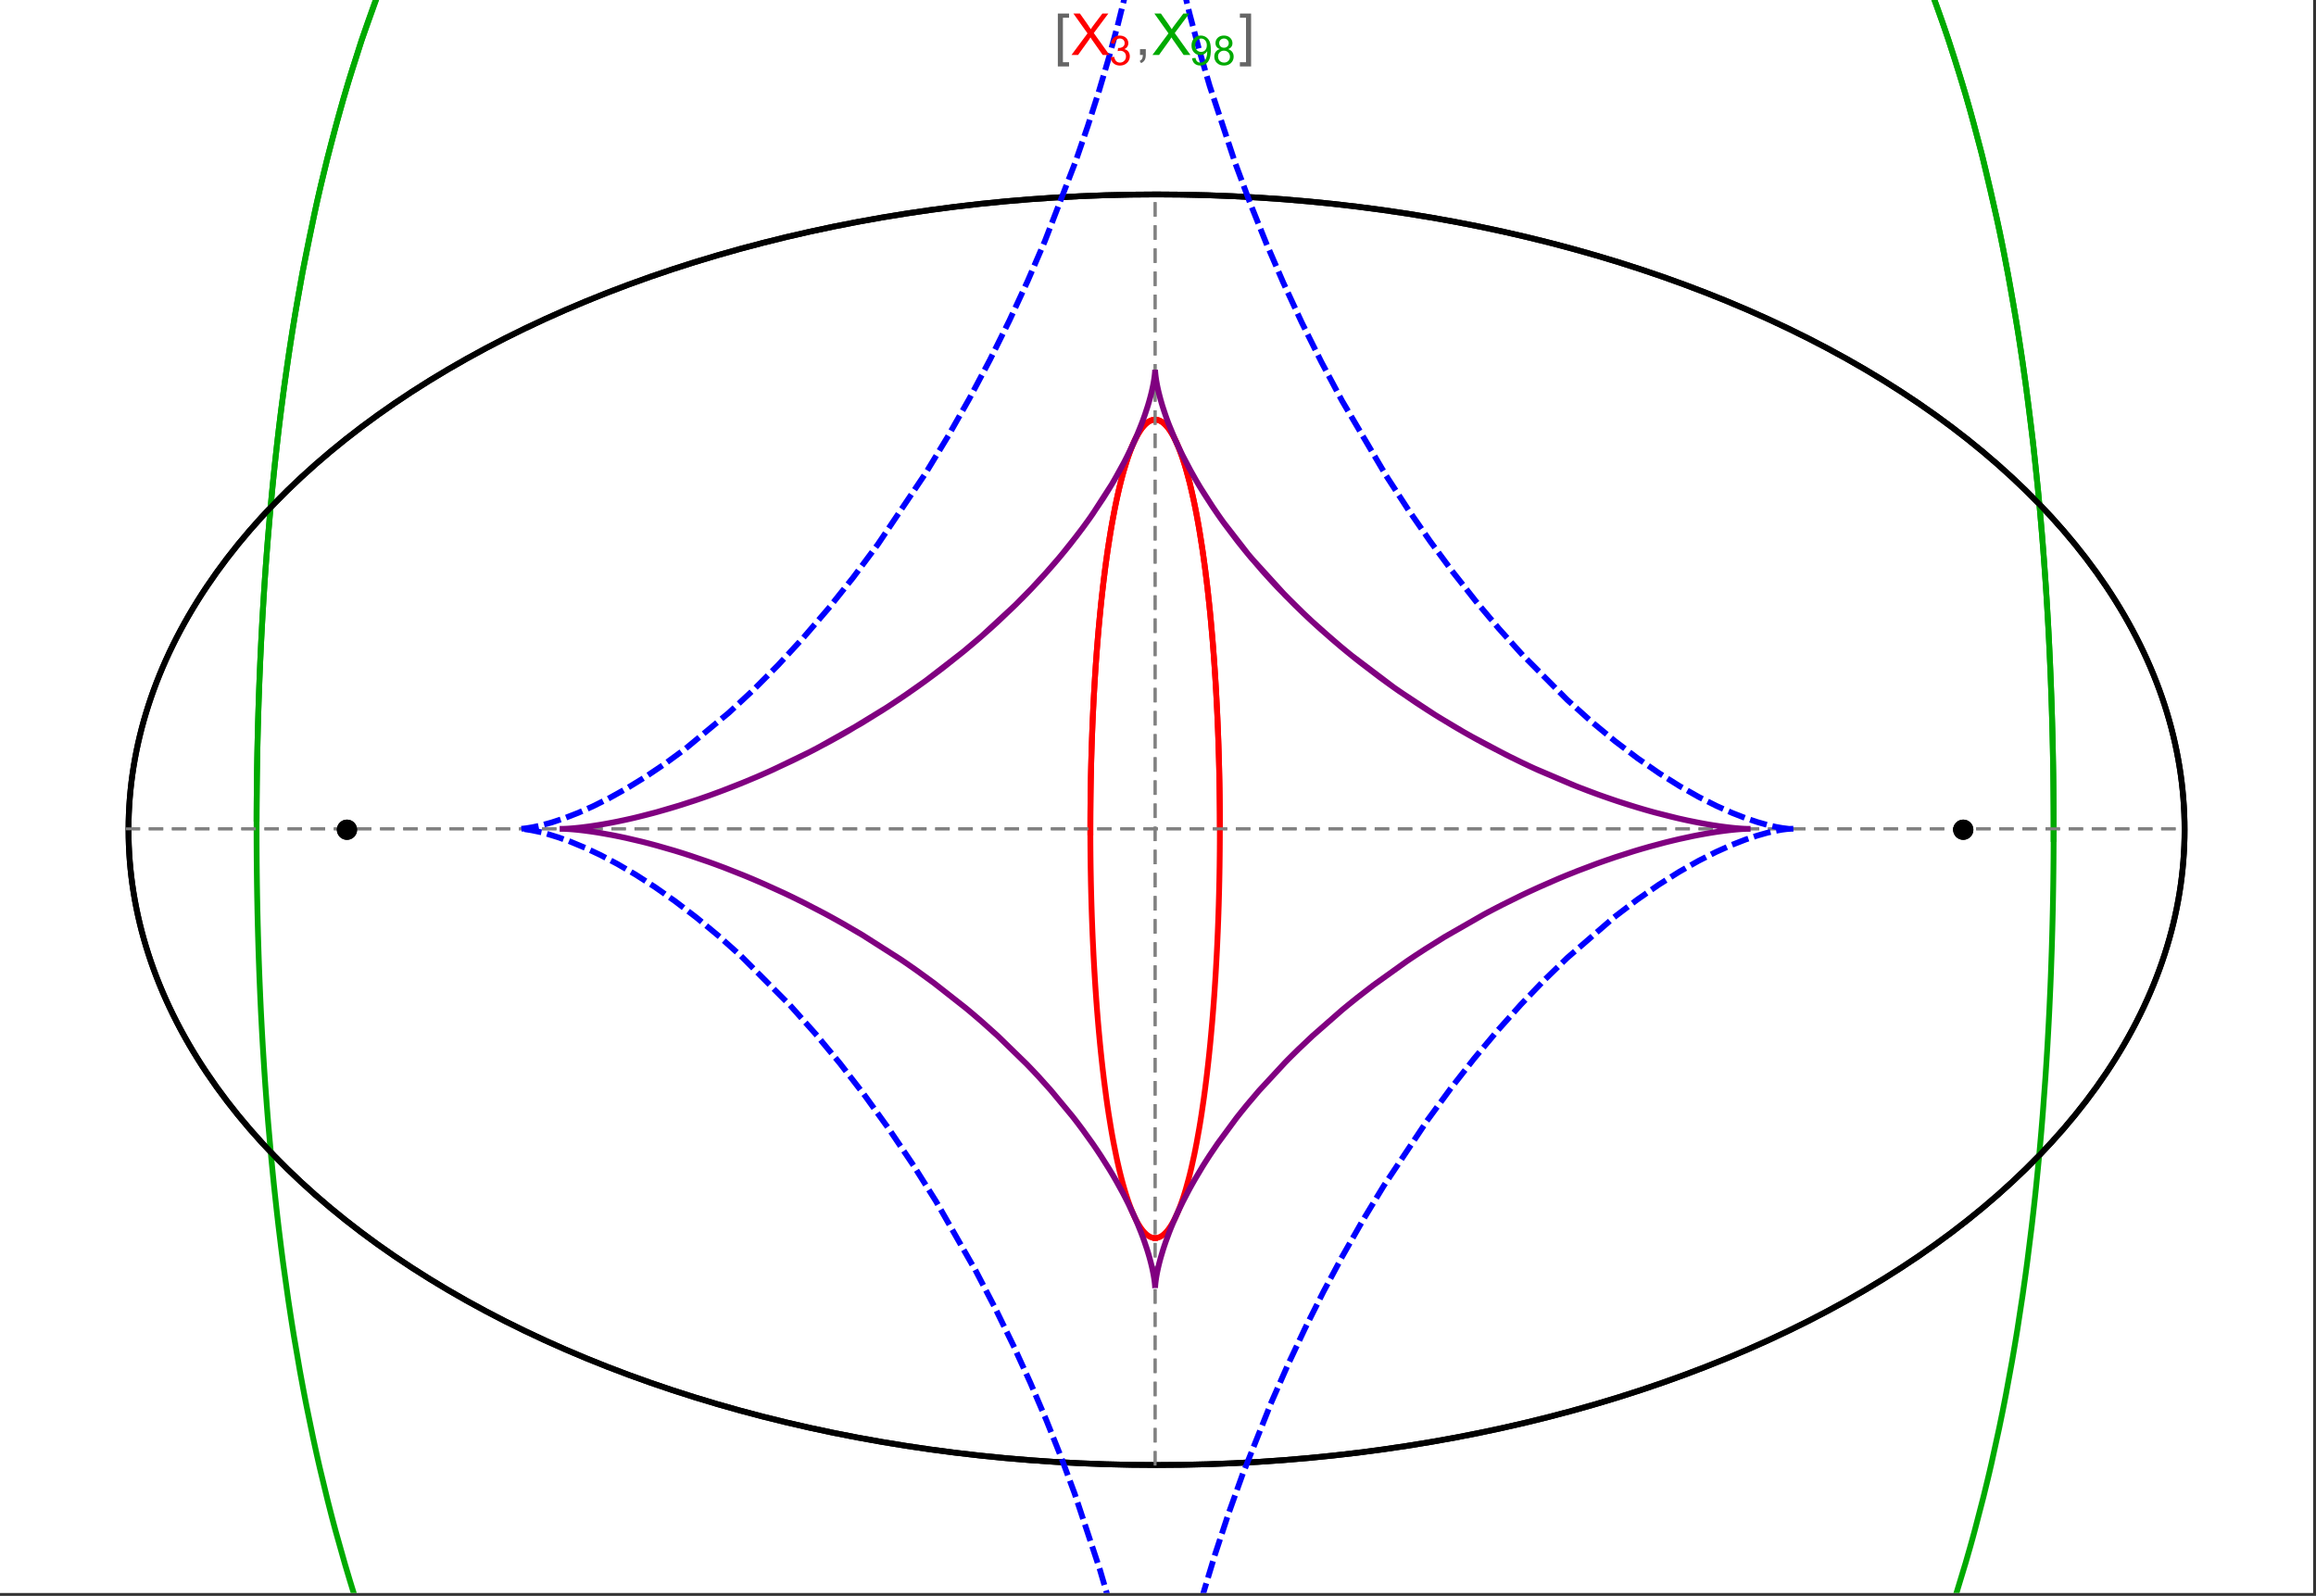 <?xml version="1.0" encoding="UTF-8"?>
<svg xmlns="http://www.w3.org/2000/svg" xmlns:xlink="http://www.w3.org/1999/xlink" width="801pt" height="552pt" viewBox="0 0 801 552" version="1.1">
<rect x="0" y="0" width="801" height="552" fill="#333333" stroke="none"/>
<defs>
<g>
<symbol overflow="visible" id="glyph0-0">
<path style="stroke:none;" d="M 1.25 0 L 1.25 -15.996 L 8.75 -15.996 L 8.75 0 Z M 2.5 -1.25 L 7.5 -1.25 L 7.5 -14.746 L 2.5 -14.746 Z "/>
</symbol>
<symbol overflow="visible" id="glyph0-1">
<path style="stroke:none;" d="M 5.242 3.984 L 1.359 3.984 L 1.359 -14.316 L 5.242 -14.316 L 5.242 -12.859 L 3.117 -12.859 L 3.117 2.52 L 5.242 2.52 Z "/>
</symbol>
<symbol overflow="visible" id="glyph0-2">
<path style="stroke:none;" d="M 4.199 3.984 L 0.32 3.984 L 0.32 2.52 L 2.441 2.52 L 2.441 -12.859 L 0.32 -12.859 L 0.32 -14.316 L 4.199 -14.316 Z "/>
</symbol>
<symbol overflow="visible" id="glyph1-0">
<path style="stroke:none;" d="M 2.5 0 L 2.5 -12.5 L 12.5 -12.5 L 12.5 0 Z M 2.812 -0.312 L 12.188 -0.312 L 12.188 -12.188 L 2.812 -12.188 Z "/>
</symbol>
<symbol overflow="visible" id="glyph1-1">
<path style="stroke:none;" d="M 0.086 0 L 5.625 -7.461 L 0.742 -14.316 L 3 -14.316 L 5.594 -10.645 C 6.133 -9.879 6.52 -9.293 6.75 -8.887 C 7.066 -9.406 7.441 -9.949 7.883 -10.516 L 10.762 -14.316 L 12.82 -14.316 L 7.793 -7.57 L 13.211 0 L 10.867 0 L 7.266 -5.109 C 7.062 -5.398 6.852 -5.715 6.641 -6.062 C 6.32 -5.539 6.094 -5.184 5.957 -4.992 L 2.363 0 Z "/>
</symbol>
<symbol overflow="visible" id="glyph1-2">
<path style="stroke:none;" d="M 1.777 0 L 1.777 -2 L 3.781 -2 L 3.781 0 C 3.777 0.734 3.648 1.328 3.391 1.781 C 3.129 2.234 2.715 2.582 2.148 2.832 L 1.66 2.078 C 2.027 1.914 2.301 1.676 2.48 1.363 C 2.652 1.047 2.75 0.594 2.773 0 Z "/>
</symbol>
<symbol overflow="visible" id="glyph2-0">
<path style="stroke:none;" d="M 1.773 0 L 1.773 -8.875 L 8.875 -8.875 L 8.875 0 Z M 1.996 -0.223 L 8.652 -0.223 L 8.652 -8.652 L 1.996 -8.652 Z "/>
</symbol>
<symbol overflow="visible" id="glyph2-1">
<path style="stroke:none;" d="M 0.598 -2.684 L 1.844 -2.848 C 1.984 -2.141 2.227 -1.629 2.574 -1.32 C 2.918 -1.004 3.34 -0.848 3.836 -0.852 C 4.418 -0.848 4.914 -1.051 5.32 -1.461 C 5.727 -1.867 5.93 -2.371 5.93 -2.973 C 5.93 -3.543 5.742 -4.016 5.367 -4.391 C 4.992 -4.758 4.516 -4.945 3.938 -4.949 C 3.703 -4.945 3.41 -4.898 3.059 -4.812 L 3.195 -5.906 C 3.273 -5.898 3.344 -5.895 3.398 -5.895 C 3.93 -5.895 4.406 -6.031 4.832 -6.309 C 5.254 -6.586 5.465 -7.016 5.469 -7.594 C 5.465 -8.047 5.312 -8.422 5.004 -8.727 C 4.695 -9.023 4.293 -9.176 3.805 -9.18 C 3.316 -9.176 2.914 -9.023 2.594 -8.723 C 2.27 -8.414 2.062 -7.957 1.969 -7.348 L 0.723 -7.57 C 0.871 -8.406 1.219 -9.055 1.758 -9.516 C 2.297 -9.977 2.969 -10.207 3.777 -10.207 C 4.328 -10.207 4.84 -10.086 5.309 -9.848 C 5.777 -9.609 6.133 -9.285 6.383 -8.875 C 6.625 -8.461 6.75 -8.023 6.754 -7.562 C 6.75 -7.121 6.633 -6.723 6.398 -6.363 C 6.164 -6.004 5.812 -5.715 5.352 -5.504 C 5.949 -5.363 6.418 -5.078 6.754 -4.641 C 7.086 -4.203 7.254 -3.656 7.254 -3.004 C 7.254 -2.113 6.93 -1.359 6.281 -0.746 C 5.633 -0.129 4.812 0.176 3.828 0.18 C 2.93 0.176 2.191 -0.086 1.605 -0.617 C 1.016 -1.145 0.68 -1.836 0.598 -2.684 Z "/>
</symbol>
<symbol overflow="visible" id="glyph2-2">
<path style="stroke:none;" d="M 0.777 -2.352 L 1.977 -2.461 C 2.074 -1.898 2.27 -1.488 2.559 -1.234 C 2.844 -0.977 3.211 -0.848 3.66 -0.852 C 4.039 -0.848 4.375 -0.938 4.668 -1.113 C 4.953 -1.289 5.191 -1.523 5.379 -1.82 C 5.562 -2.113 5.715 -2.508 5.844 -3.008 C 5.965 -3.504 6.027 -4.016 6.031 -4.535 C 6.027 -4.59 6.027 -4.672 6.023 -4.785 C 5.773 -4.383 5.434 -4.059 5.004 -3.816 C 4.57 -3.566 4.102 -3.445 3.598 -3.445 C 2.754 -3.445 2.039 -3.75 1.461 -4.359 C 0.875 -4.969 0.586 -5.773 0.59 -6.773 C 0.586 -7.805 0.891 -8.633 1.5 -9.262 C 2.109 -9.891 2.871 -10.207 3.785 -10.207 C 4.445 -10.207 5.047 -10.027 5.598 -9.672 C 6.145 -9.312 6.562 -8.805 6.848 -8.148 C 7.129 -7.488 7.27 -6.535 7.273 -5.289 C 7.27 -3.988 7.129 -2.953 6.848 -2.188 C 6.562 -1.414 6.145 -0.828 5.59 -0.43 C 5.035 -0.027 4.383 0.168 3.633 0.172 C 2.836 0.168 2.184 -0.047 1.684 -0.488 C 1.176 -0.926 0.875 -1.547 0.777 -2.352 Z M 5.887 -6.836 C 5.883 -7.551 5.691 -8.117 5.312 -8.539 C 4.93 -8.957 4.473 -9.168 3.938 -9.172 C 3.383 -9.168 2.898 -8.941 2.488 -8.492 C 2.074 -8.035 1.867 -7.449 1.871 -6.73 C 1.867 -6.082 2.062 -5.555 2.457 -5.152 C 2.844 -4.746 3.328 -4.547 3.902 -4.547 C 4.48 -4.547 4.953 -4.746 5.328 -5.152 C 5.695 -5.555 5.883 -6.117 5.887 -6.836 Z "/>
</symbol>
<symbol overflow="visible" id="glyph2-3">
<path style="stroke:none;" d="M 2.512 -5.512 C 1.992 -5.699 1.609 -5.969 1.359 -6.324 C 1.109 -6.672 0.984 -7.094 0.984 -7.586 C 0.984 -8.324 1.25 -8.945 1.781 -9.449 C 2.312 -9.953 3.02 -10.207 3.902 -10.207 C 4.789 -10.207 5.5 -9.949 6.043 -9.434 C 6.582 -8.918 6.855 -8.289 6.855 -7.551 C 6.855 -7.078 6.73 -6.668 6.484 -6.32 C 6.234 -5.969 5.859 -5.699 5.359 -5.512 C 5.98 -5.305 6.457 -4.977 6.785 -4.527 C 7.109 -4.07 7.27 -3.531 7.273 -2.906 C 7.27 -2.035 6.965 -1.305 6.352 -0.715 C 5.734 -0.125 4.926 0.168 3.926 0.172 C 2.918 0.168 2.105 -0.125 1.496 -0.719 C 0.879 -1.309 0.574 -2.051 0.574 -2.941 C 0.574 -3.598 0.742 -4.148 1.078 -4.598 C 1.414 -5.043 1.891 -5.348 2.512 -5.512 Z M 2.262 -7.625 C 2.262 -7.141 2.414 -6.75 2.723 -6.449 C 3.031 -6.141 3.434 -5.988 3.93 -5.992 C 4.41 -5.988 4.805 -6.141 5.113 -6.445 C 5.418 -6.746 5.57 -7.117 5.574 -7.559 C 5.57 -8.012 5.414 -8.395 5.098 -8.711 C 4.781 -9.02 4.387 -9.176 3.918 -9.18 C 3.438 -9.176 3.043 -9.023 2.73 -8.723 C 2.418 -8.414 2.262 -8.047 2.262 -7.625 Z M 1.859 -2.934 C 1.855 -2.574 1.941 -2.23 2.109 -1.898 C 2.277 -1.566 2.527 -1.309 2.863 -1.125 C 3.195 -0.941 3.555 -0.848 3.938 -0.852 C 4.531 -0.848 5.023 -1.039 5.414 -1.426 C 5.801 -1.809 5.992 -2.297 5.996 -2.891 C 5.992 -3.488 5.793 -3.988 5.395 -4.383 C 4.992 -4.773 4.492 -4.969 3.895 -4.973 C 3.305 -4.969 2.82 -4.773 2.438 -4.387 C 2.051 -3.996 1.855 -3.512 1.859 -2.934 Z "/>
</symbol>
</g>
<clipPath id="clip1">
  <path d="M 79 0 L 720 0 L 720 551 L 79 551 Z "/>
</clipPath>
<clipPath id="clip2">
  <path d="M 170 0 L 629 0 L 629 551 L 170 551 Z "/>
</clipPath>
</defs>
<g id="surface2049">
<path style="fill-rule:nonzero;fill:rgb(99.998%,99.998%,99.998%);fill-opacity:1;stroke-width:0.03;stroke-linecap:butt;stroke-linejoin:miter;stroke:rgb(99.998%,99.998%,99.998%);stroke-opacity:1;stroke-miterlimit:10;" d="M 74 564 L 874 564 L 874 13 L 74 13 Z " transform="matrix(1,0,0,1,-74,-13)"/>
<path style="fill:none;stroke-width:2;stroke-linecap:square;stroke-linejoin:miter;stroke:rgb(0%,0%,0%);stroke-opacity:1;stroke-miterlimit:3.25;" d="M 829.551 300 C 829.551 241.719 792.09 185.828 725.414 144.617 C 658.734 103.41 568.297 80.258 474 80.258 C 379.703 80.258 289.266 103.41 222.586 144.617 C 155.91 185.828 118.449 241.719 118.449 300 C 118.449 358.281 155.91 414.172 222.586 455.383 C 289.266 496.59 379.703 519.742 474 519.742 C 568.297 519.742 658.734 496.59 725.414 455.383 C 792.09 414.172 829.551 358.281 829.551 300 Z " transform="matrix(1,0,0,1,-74,-13)"/>
<path style="fill:none;stroke-width:1;stroke-linecap:square;stroke-linejoin:miter;stroke:rgb(50%,50%,50%);stroke-opacity:1;stroke-dasharray:4,4;stroke-miterlimit:3.25;" d="M 117.949 299.691 L 829.051 299.691 " transform="matrix(1,0,0,1,-74,-13)"/>
<path style="fill:none;stroke-width:1;stroke-linecap:square;stroke-linejoin:miter;stroke:rgb(50%,50%,50%);stroke-opacity:1;stroke-dasharray:4,4;stroke-miterlimit:3.25;" d="M 473.5 519.434 L 473.5 79.949 " transform="matrix(1,0,0,1,-74,-13)"/>
<path style="fill:none;stroke-width:2;stroke-linecap:square;stroke-linejoin:miter;stroke:rgb(99.998%,0%,0%);stroke-opacity:1;stroke-miterlimit:3.25;" d="M 495.895 298.445 L 495.887 296.039 L 495.883 294.84 L 495.875 293.641 L 495.863 292.438 L 495.855 291.238 L 495.844 290.043 L 495.828 288.844 L 495.797 286.453 L 495.758 284.062 L 495.734 282.871 L 495.711 281.684 L 495.66 279.309 L 495.633 278.125 L 495.602 276.941 L 495.539 274.586 L 495.469 272.234 L 495.391 269.898 L 495.352 268.734 L 495.309 267.57 L 495.223 265.258 L 495.027 260.664 L 494.918 258.391 L 494.809 256.133 L 494.566 251.664 L 494.5 250.559 L 494.438 249.457 L 494.301 247.266 L 494.016 242.941 L 493.941 241.875 L 493.863 240.809 L 493.707 238.699 L 493.383 234.543 L 492.668 226.508 L 492.566 225.449 L 492.461 224.395 L 492.25 222.316 L 491.816 218.242 L 491.703 217.246 L 491.59 216.254 L 491.359 214.297 L 490.887 210.48 L 490.766 209.547 L 490.645 208.621 L 490.395 206.797 L 489.891 203.246 L 488.84 196.562 L 488.703 195.766 L 488.566 194.98 L 488.293 193.43 L 487.738 190.441 L 487.598 189.715 L 487.457 189 L 487.172 187.594 L 486.598 184.887 L 486.453 184.23 L 486.309 183.586 L 486.016 182.324 L 485.43 179.898 L 484.234 175.477 L 484.098 174.996 L 483.957 174.523 L 483.676 173.602 L 483.109 171.844 L 482.969 171.422 L 482.828 171.008 L 482.543 170.203 L 481.977 168.68 L 481.836 168.316 L 481.691 167.961 L 481.41 167.27 L 480.84 165.973 L 480.699 165.664 L 480.559 165.363 L 480.273 164.781 L 479.711 163.699 L 479.566 163.445 L 479.426 163.199 L 479.145 162.723 L 479.004 162.496 L 478.867 162.273 L 478.586 161.848 L 478.445 161.645 L 478.305 161.449 L 478.027 161.074 L 477.473 160.395 L 477.336 160.242 L 477.195 160.09 L 476.922 159.812 L 476.785 159.68 L 476.648 159.555 L 476.375 159.32 L 476.238 159.211 L 476.102 159.109 L 475.969 159.012 L 475.832 158.918 L 475.699 158.832 L 475.562 158.754 L 475.297 158.605 L 475.164 158.543 L 475.035 158.48 L 474.902 158.43 L 474.773 158.379 L 474.645 158.336 L 474.516 158.297 L 474.387 158.262 L 474.258 158.23 L 474 158.184 L 473.871 158.168 L 473.746 158.16 L 473.617 158.152 L 473.492 158.148 L 473.363 158.152 L 473.238 158.16 L 473.113 158.172 L 472.988 158.188 L 472.863 158.207 L 472.738 158.23 L 472.613 158.262 L 472.492 158.293 L 472.367 158.332 L 472.246 158.371 L 472.121 158.418 L 472 158.469 L 471.758 158.578 L 471.637 158.641 L 471.516 158.707 L 471.277 158.852 L 471.156 158.926 L 471.039 159.008 L 470.801 159.184 L 470.684 159.273 L 470.566 159.371 L 470.332 159.574 L 470.215 159.68 L 470.102 159.789 L 469.871 160.02 L 469.418 160.523 L 469.305 160.656 L 469.191 160.793 L 468.969 161.078 L 468.527 161.684 L 468.309 162.004 L 468.094 162.34 L 467.664 163.039 L 467.551 163.234 L 467.438 163.438 L 467.211 163.848 L 466.762 164.707 L 466.652 164.93 L 466.543 165.156 L 466.324 165.613 L 465.895 166.566 L 465.785 166.812 L 465.68 167.059 L 465.469 167.562 L 465.055 168.598 L 464.254 170.785 L 464.152 171.066 L 464.055 171.352 L 463.863 171.93 L 463.48 173.109 L 462.742 175.559 L 462.648 175.871 L 462.559 176.188 L 462.383 176.824 L 462.031 178.117 L 461.355 180.777 L 461.199 181.41 L 461.047 182.051 L 460.75 183.34 L 460.168 185.969 L 460.027 186.633 L 459.887 187.305 L 459.613 188.652 L 459.082 191.395 L 459.016 191.738 L 458.953 192.086 L 458.824 192.777 L 458.574 194.176 L 458.09 197 L 457.184 202.738 L 457.125 203.129 L 457.07 203.52 L 456.953 204.309 L 456.73 205.887 L 456.301 209.055 L 455.504 215.441 L 455.457 215.84 L 455.414 216.242 L 455.32 217.043 L 455.141 218.645 L 454.797 221.852 L 454.168 228.266 L 454.129 228.656 L 454.094 229.051 L 454.023 229.836 L 453.883 231.402 L 453.621 234.535 L 453.586 234.926 L 453.492 236.098 L 453.371 237.656 L 453.141 240.766 L 453.109 241.152 L 453.027 242.312 L 452.922 243.859 L 452.719 246.938 L 452.355 253.039 L 452.336 253.395 L 452.32 253.746 L 452.281 254.453 L 452.207 255.859 L 452.066 258.66 L 452.051 259.012 L 452.035 259.359 L 452 260.055 L 451.938 261.445 L 451.82 264.211 L 451.809 264.555 L 451.793 264.898 L 451.766 265.586 L 451.715 266.953 L 451.613 269.68 L 451.605 270.016 L 451.594 270.355 L 451.57 271.031 L 451.527 272.383 L 451.449 275.062 L 451.426 275.789 L 451.41 276.508 L 451.371 277.949 L 451.363 278.305 L 451.355 278.664 L 451.336 279.379 L 451.305 280.805 L 451.297 281.16 L 451.293 281.516 L 451.277 282.227 L 451.25 283.637 L 451.246 283.992 L 451.238 284.344 L 451.227 285.043 L 451.203 286.445 L 451.195 287.141 L 451.184 287.836 L 451.176 288.531 L 451.168 289.223 L 451.164 289.57 L 451.145 291.289 L 451.141 291.977 L 451.137 292.316 L 451.133 292.66 L 451.129 293.34 L 451.125 293.684 L 451.125 294.023 L 451.121 294.699 L 451.117 295.039 L 451.117 295.379 L 451.113 295.715 L 451.113 296.391 L 451.109 296.727 L 451.109 298.023 L 451.105 298.336 L 451.105 301.133 L 451.109 301.441 L 451.109 302.672 L 451.113 302.977 L 451.113 303.59 L 451.117 303.895 L 451.117 304.199 L 451.121 304.812 L 451.121 305.113 L 451.125 305.418 L 451.129 306.023 L 451.129 306.328 L 451.133 306.629 L 451.137 307.234 L 451.145 307.836 L 451.148 308.438 L 451.16 309.633 L 451.164 309.93 L 451.168 310.23 L 451.176 310.824 L 451.191 312.008 L 451.195 312.305 L 451.199 312.598 L 451.207 313.188 L 451.227 314.359 L 451.27 316.688 L 451.273 316.969 L 451.277 317.254 L 451.289 317.82 L 451.312 318.945 L 451.367 321.18 L 451.371 321.461 L 451.379 321.738 L 451.395 322.289 L 451.422 323.395 L 451.484 325.586 L 451.492 325.855 L 451.5 326.129 L 451.516 326.672 L 451.551 327.754 L 451.621 329.898 L 451.777 334.121 L 451.789 334.402 L 451.801 334.688 L 451.871 336.375 L 451.969 338.602 L 452.18 342.977 L 452.191 343.246 L 452.207 343.516 L 452.234 344.055 L 452.293 345.125 L 452.406 347.25 L 452.656 351.418 L 452.672 351.66 L 452.684 351.898 L 452.777 353.328 L 452.902 355.215 L 453.16 358.926 L 453.18 359.156 L 453.195 359.383 L 453.23 359.84 L 453.297 360.746 L 453.434 362.547 L 453.723 366.082 L 453.742 366.316 L 453.762 366.555 L 453.801 367.023 L 453.883 367.961 L 454.047 369.816 L 454.387 373.449 L 454.41 373.672 L 454.43 373.895 L 454.473 374.34 L 454.562 375.227 L 454.738 376.98 L 455.105 380.414 L 455.152 380.828 L 455.195 381.242 L 455.289 382.062 L 455.477 383.688 L 455.859 386.867 L 456.652 392.945 L 456.676 393.117 L 456.699 393.285 L 456.75 393.629 L 456.844 394.309 L 457.039 395.652 L 457.43 398.277 L 458.242 403.289 L 458.297 403.617 L 458.352 403.941 L 458.465 404.594 L 458.691 405.871 L 459.152 408.363 L 460.094 413.07 L 460.121 413.199 L 460.148 413.332 L 460.207 413.594 L 460.316 414.113 L 460.543 415.137 L 461 417.125 L 461.027 417.25 L 461.055 417.371 L 461.113 417.613 L 461.23 418.09 L 461.461 419.035 L 461.926 420.867 L 461.957 420.988 L 461.988 421.105 L 462.055 421.348 L 462.18 421.824 L 462.438 422.758 L 462.953 424.559 L 462.988 424.668 L 463.02 424.777 L 463.086 424.992 L 463.215 425.422 L 463.477 426.266 L 464.004 427.879 L 464.035 427.973 L 464.07 428.07 L 464.133 428.262 L 464.266 428.637 L 464.527 429.371 L 465.055 430.777 L 465.086 430.863 L 465.121 430.945 L 465.184 431.117 L 465.316 431.445 L 465.582 432.094 L 466.117 433.32 L 466.148 433.391 L 466.18 433.457 L 466.242 433.594 L 466.367 433.863 L 466.621 434.387 L 467.125 435.375 L 467.25 435.609 L 467.379 435.84 L 467.633 436.285 L 468.141 437.117 L 468.211 437.227 L 468.277 437.332 L 468.418 437.539 L 468.695 437.938 L 468.766 438.031 L 468.832 438.125 L 468.973 438.309 L 469.25 438.664 L 469.285 438.703 L 469.32 438.746 L 469.531 438.992 L 469.809 439.297 L 470.371 439.844 L 470.402 439.875 L 470.438 439.902 L 470.504 439.957 L 470.633 440.066 L 470.895 440.273 L 470.93 440.297 L 470.961 440.32 L 471.027 440.367 L 471.16 440.457 L 471.422 440.621 L 471.453 440.641 L 471.488 440.66 L 471.555 440.695 L 471.684 440.766 L 471.719 440.785 L 471.75 440.801 L 471.816 440.832 L 471.949 440.891 L 471.98 440.906 L 472.016 440.922 L 472.078 440.949 L 472.211 441 L 472.246 441.012 L 472.277 441.023 L 472.344 441.043 L 472.477 441.086 L 472.539 441.102 L 472.605 441.121 L 472.668 441.137 L 472.734 441.148 L 472.797 441.164 L 472.863 441.176 L 472.895 441.18 L 472.926 441.188 L 472.992 441.195 L 473.023 441.199 L 473.059 441.207 L 473.09 441.211 L 473.121 441.211 L 473.152 441.215 L 473.188 441.219 L 473.219 441.223 L 473.25 441.223 L 473.285 441.227 L 473.316 441.227 L 473.348 441.23 L 473.445 441.23 L 473.477 441.234 L 473.5 441.234 " transform="matrix(1,0,0,1,-74,-13)"/>
<path style="fill:none;stroke-width:2;stroke-linecap:square;stroke-linejoin:miter;stroke:rgb(99.998%,0%,0%);stroke-opacity:1;stroke-miterlimit:3.25;" d="M 473.566 441.23 L 473.672 441.23 L 473.703 441.227 L 473.734 441.227 L 473.77 441.223 L 473.801 441.219 L 473.832 441.219 L 473.867 441.215 L 473.961 441.203 L 474.027 441.195 L 474.059 441.188 L 474.09 441.184 L 474.156 441.172 L 474.188 441.164 L 474.223 441.16 L 474.316 441.137 L 474.352 441.129 L 474.414 441.113 L 474.543 441.078 L 474.578 441.066 L 474.613 441.059 L 474.684 441.035 L 474.824 440.984 L 474.859 440.973 L 474.895 440.957 L 474.965 440.93 L 475.176 440.836 L 475.387 440.73 L 475.664 440.57 L 475.699 440.547 L 475.734 440.527 L 475.945 440.387 L 476.223 440.184 L 476.293 440.129 L 476.504 439.953 L 476.781 439.703 L 476.812 439.676 L 476.848 439.645 L 476.91 439.582 L 477.043 439.453 L 477.301 439.18 L 477.332 439.145 L 477.367 439.109 L 477.43 439.035 L 477.559 438.887 L 477.816 438.578 L 477.852 438.535 L 477.883 438.496 L 477.945 438.414 L 478.078 438.246 L 478.332 437.895 L 478.848 437.137 L 478.988 436.918 L 479.125 436.695 L 479.402 436.227 L 479.953 435.227 L 480.023 435.094 L 480.09 434.961 L 480.23 434.691 L 480.504 434.133 L 481.047 432.949 L 481.082 432.875 L 481.113 432.801 L 481.18 432.645 L 481.312 432.336 L 481.578 431.699 L 482.109 430.359 L 482.172 430.188 L 482.238 430.012 L 482.371 429.656 L 482.633 428.93 L 483.152 427.414 L 483.18 427.324 L 483.211 427.23 L 483.273 427.047 L 483.391 426.676 L 483.633 425.918 L 484.109 424.348 L 485.047 420.969 L 485.078 420.848 L 485.109 420.73 L 485.172 420.488 L 485.297 420 L 485.547 419.008 L 486.043 416.953 L 487.012 412.57 L 487.066 412.305 L 487.121 412.035 L 487.234 411.496 L 487.453 410.398 L 487.891 408.145 L 488.742 403.395 L 488.766 403.246 L 488.793 403.094 L 488.945 402.18 L 489.148 400.949 L 489.547 398.422 L 490.32 393.129 L 490.348 392.945 L 490.371 392.758 L 490.422 392.387 L 490.523 391.641 L 490.727 390.125 L 491.121 387.027 L 491.148 386.828 L 491.172 386.633 L 491.219 386.238 L 491.316 385.441 L 491.508 383.832 L 491.883 380.543 L 491.902 380.348 L 491.926 380.152 L 491.965 379.762 L 492.051 378.973 L 492.219 377.387 L 492.547 374.145 L 492.566 373.938 L 492.586 373.734 L 492.703 372.492 L 492.859 370.816 L 493.164 367.406 L 493.184 367.172 L 493.207 366.938 L 493.246 366.469 L 493.324 365.523 L 493.48 363.613 L 493.781 359.715 L 493.801 359.469 L 493.816 359.219 L 493.852 358.723 L 493.926 357.727 L 494.066 355.715 L 494.332 351.609 L 494.363 351.125 L 494.395 350.637 L 494.453 349.66 L 494.566 347.684 L 494.785 343.668 L 494.801 343.414 L 494.812 343.156 L 494.836 342.648 L 494.891 341.625 L 494.988 339.555 L 495.172 335.352 L 495.184 335.094 L 495.191 334.832 L 495.215 334.309 L 495.254 333.258 L 495.336 331.141 L 495.352 330.609 L 495.371 330.074 L 495.41 329 L 495.477 326.84 L 495.488 326.566 L 495.496 326.297 L 495.512 325.75 L 495.543 324.652 L 495.602 322.445 L 495.617 321.891 L 495.629 321.332 L 495.656 320.215 L 495.707 317.961 L 495.715 317.652 L 495.719 317.344 L 495.73 316.73 L 495.754 315.488 L 495.758 315.18 L 495.766 314.867 L 495.773 314.246 L 495.797 312.992 L 495.801 312.68 L 495.805 312.363 L 495.812 311.734 L 495.828 310.469 L 495.832 310.148 L 495.836 309.832 L 495.844 309.195 L 495.855 307.914 L 495.863 307.273 L 495.867 306.629 L 495.871 306.305 L 495.871 305.984 L 495.875 305.336 L 495.879 305.012 L 495.879 304.688 L 495.883 304.359 L 495.883 304.035 L 495.887 303.711 L 495.887 303.055 L 495.891 302.73 L 495.891 301.414 L 495.895 301.086 L 495.895 298.102 L 495.891 297.77 L 495.891 296.809 L 495.887 296.496 L 495.887 295.871 L 495.883 295.555 L 495.883 294.926 L 495.879 294.609 L 495.879 294.297 L 495.875 293.664 L 495.871 293.348 L 495.871 293.031 L 495.863 292.395 L 495.863 292.078 L 495.859 291.758 L 495.852 291.121 L 495.852 290.801 L 495.832 289.199 L 495.824 288.555 L 495.809 287.262 L 495.805 286.938 L 495.797 286.613 L 495.789 285.965 L 495.766 284.664 L 495.758 284.008 L 495.746 283.352 L 495.719 282.039 L 495.711 281.707 L 495.707 281.379 L 495.691 280.719 L 495.664 279.391 L 495.598 276.723 L 495.586 276.359 L 495.578 275.996 L 495.559 275.27 L 495.516 273.805 L 495.426 270.863 L 495.414 270.492 L 495.398 270.125 L 495.375 269.383 L 495.32 267.895 L 495.207 264.902 L 495.176 264.152 L 495.145 263.398 L 495.082 261.887 L 494.941 258.848 L 494.625 252.703 L 494.602 252.324 L 494.582 251.945 L 494.539 251.184 L 494.449 249.656 L 494.258 246.594 L 494.234 246.207 L 494.207 245.824 L 494.16 245.055 L 494.055 243.512 L 493.836 240.414 L 493.809 240.023 L 493.777 239.637 L 493.719 238.859 L 493.602 237.301 L 493.352 234.18 L 492.801 227.902 L 492.52 224.965 L 492.223 222.023 L 491.578 216.148 L 491.406 214.68 L 491.227 213.215 L 490.863 210.293 L 490.07 204.48 L 490.016 204.09 L 489.957 203.699 L 489.844 202.918 L 489.609 201.363 L 489.121 198.273 L 488.996 197.508 L 488.867 196.742 L 488.609 195.219 L 488.07 192.207 L 488 191.836 L 487.934 191.461 L 487.793 190.719 L 487.504 189.246 L 486.91 186.34 L 485.637 180.746 L 485.48 180.113 L 485.324 179.488 L 485.004 178.25 L 484.34 175.836 L 484.254 175.543 L 484.172 175.25 L 484 174.668 L 483.648 173.523 L 482.934 171.316 L 482.84 171.051 L 482.75 170.785 L 482.562 170.258 L 482.188 169.23 L 482.09 168.977 L 481.996 168.727 L 481.801 168.234 L 481.41 167.273 L 481.312 167.039 L 481.211 166.809 L 481.012 166.352 L 480.605 165.465 L 479.773 163.816 L 479.668 163.629 L 479.566 163.441 L 479.355 163.074 L 478.93 162.371 L 478.82 162.203 L 478.715 162.039 L 478.496 161.719 L 478.055 161.109 L 477.945 160.965 L 477.832 160.824 L 477.609 160.555 L 477.496 160.422 L 477.383 160.293 L 477.156 160.047 L 477.043 159.93 L 476.926 159.816 L 476.695 159.598 L 476.23 159.203 L 476.109 159.117 L 475.992 159.031 L 475.754 158.871 L 475.637 158.797 L 475.516 158.727 L 475.273 158.594 L 475.156 158.535 L 475.031 158.48 L 474.91 158.43 L 474.789 158.383 L 474.668 158.344 L 474.543 158.305 L 474.422 158.27 L 474.297 158.238 L 474.047 158.191 L 473.922 158.176 L 473.672 158.152 L 473.547 158.148 L 473.422 158.152 L 473.293 158.156 L 473.168 158.164 L 473.039 158.18 L 472.914 158.199 L 472.785 158.223 L 472.656 158.25 L 472.398 158.32 L 472.27 158.363 L 472.129 158.414 L 471.988 158.473 L 471.848 158.535 L 471.703 158.605 L 471.562 158.68 L 471.418 158.762 L 471.133 158.941 L 470.988 159.043 L 470.848 159.148 L 470.559 159.379 L 470.414 159.5 L 470.266 159.633 L 469.977 159.914 L 469.832 160.062 L 469.684 160.219 L 469.391 160.555 L 469.242 160.73 L 469.098 160.914 L 468.801 161.301 L 468.652 161.504 L 468.504 161.715 L 468.207 162.16 L 467.613 163.133 L 467.461 163.391 L 467.312 163.66 L 467.012 164.219 L 466.41 165.426 L 466.262 165.746 L 466.109 166.078 L 465.809 166.758 L 465.207 168.211 L 465.059 168.594 L 464.906 168.984 L 464.605 169.793 L 464.004 171.504 L 462.809 175.324 L 462.668 175.805 L 462.531 176.293 L 462.254 177.289 L 461.703 179.375 L 461.566 179.918 L 461.43 180.465 L 461.16 181.582 L 460.617 183.91 L 460.484 184.508 L 460.352 185.117 L 460.086 186.355 L 459.559 188.926 L 458.527 194.43 L 458.402 195.152 L 458.277 195.883 L 458.027 197.363 L 457.539 200.418 L 457.418 201.199 L 457.297 201.988 L 457.059 203.59 L 456.594 206.879 L 456.477 207.719 L 456.363 208.566 L 456.141 210.285 L 455.699 213.801 L 454.867 221.168 L 454.758 222.23 L 454.648 223.301 L 454.434 225.465 L 454.02 229.883 L 453.918 231.008 L 453.82 232.141 L 453.629 234.426 L 453.262 239.078 L 453.176 240.258 L 453.09 241.445 L 452.922 243.84 L 452.609 248.703 L 452.535 249.93 L 452.465 251.168 L 452.324 253.656 L 452.066 258.691 L 452.008 259.965 L 451.949 261.242 L 451.836 263.805 L 451.785 265.094 L 451.734 266.391 L 451.641 268.988 L 451.594 270.293 L 451.551 271.598 L 451.473 274.227 L 451.434 275.543 L 451.398 276.863 L 451.336 279.512 L 451.305 280.84 L 451.277 282.168 L 451.254 283.5 L 451.207 286.172 L 451.188 287.508 L 451.156 290.188 L 451.145 291.531 L 451.133 292.871 L 451.121 294.215 L 451.117 295.559 L 451.109 296.902 L 451.105 298.25 L 451.105 300.938 " transform="matrix(1,0,0,1,-74,-13)"/>
<g clip-path="url(#clip1)" clip-rule="nonzero">
<path style="fill:none;stroke-width:2;stroke-linecap:square;stroke-linejoin:miter;stroke:rgb(0%,66.666%,0%);stroke-opacity:1;stroke-miterlimit:3.25;" d="M 162.742 296.168 L 162.754 292.773 L 162.777 289.379 L 162.809 285.984 L 162.848 282.59 L 162.895 279.195 L 162.949 275.801 L 163.016 272.406 L 163.09 269.016 L 163.172 265.621 L 163.262 262.23 L 163.363 258.84 L 163.473 255.449 L 163.59 252.059 L 163.719 248.672 L 164 241.898 L 164.152 238.512 L 164.316 235.129 L 164.672 228.367 L 164.863 224.988 L 165.066 221.609 L 165.5 214.859 L 165.73 211.484 L 165.969 208.113 L 166.48 201.375 L 167.629 187.93 L 167.945 184.574 L 168.27 181.219 L 168.949 174.52 L 169.309 171.176 L 169.676 167.832 L 170.449 161.156 L 170.855 157.824 L 171.27 154.492 L 172.137 147.844 L 174.027 134.59 L 174.531 131.285 L 175.047 127.984 L 176.121 121.398 L 178.438 108.281 L 179.051 105.012 L 179.68 101.75 L 180.98 95.246 L 183.766 82.301 L 184.566 78.809 L 185.383 75.324 L 187.07 68.379 L 190.684 54.594 L 191.637 51.168 L 192.609 47.754 L 194.617 40.953 L 198.887 27.477 L 200.012 24.133 L 201.152 20.805 L 203.504 14.18 L 208.48 1.082 L 209.781 -2.156 L 211.105 -5.387 L 213.82 -11.797 L 219.535 -24.434 L 221.023 -27.555 L 222.539 -30.656 L 225.633 -36.812 L 232.113 -48.91 L 233.797 -51.887 L 235.5 -54.844 L 238.984 -60.695 L 246.238 -72.156 L 248.109 -74.965 L 250.008 -77.754 L 253.875 -83.262 L 261.891 -93.988 L 279.012 -114.215 L 281.105 -116.461 L 283.215 -118.684 L 287.488 -123.055 L 296.246 -131.492 L 298.48 -133.535 L 300.73 -135.551 L 305.277 -139.504 L 314.562 -147.074 L 316.922 -148.898 L 319.297 -150.691 L 324.086 -154.195 L 333.82 -160.852 L 336.289 -162.441 L 338.766 -164 L 343.754 -167.031 L 353.852 -172.73 L 356.402 -174.078 L 358.961 -175.395 L 364.102 -177.938 L 366.684 -179.164 L 369.273 -180.355 L 374.473 -182.652 L 377.082 -183.754 L 379.695 -184.82 L 384.941 -186.867 L 395.48 -190.59 L 398.125 -191.441 L 400.77 -192.262 L 406.07 -193.812 L 408.719 -194.543 L 411.371 -195.238 L 416.68 -196.547 L 419.332 -197.152 L 421.984 -197.73 L 424.637 -198.277 L 427.289 -198.793 L 429.938 -199.277 L 432.582 -199.734 L 437.871 -200.559 L 440.457 -200.922 L 443.043 -201.254 L 445.621 -201.562 L 448.199 -201.84 L 450.77 -202.09 L 453.336 -202.312 L 455.898 -202.508 L 458.457 -202.676 L 461.008 -202.82 L 463.555 -202.934 L 466.098 -203.023 L 468.629 -203.086 L 471.156 -203.125 L 473.68 -203.133 L 476.191 -203.121 L 478.695 -203.078 L 481.195 -203.016 L 483.684 -202.926 L 486.168 -202.809 L 488.641 -202.672 L 491.105 -202.508 L 493.562 -202.32 L 496.008 -202.109 L 498.445 -201.875 L 500.875 -201.617 L 503.293 -201.336 L 505.699 -201.035 L 508.098 -200.707 L 510.484 -200.359 L 512.863 -199.992 L 517.582 -199.188 L 519.926 -198.75 L 522.258 -198.297 L 526.891 -197.324 L 529.188 -196.809 L 531.473 -196.273 L 536.008 -195.141 L 538.258 -194.547 L 540.492 -193.934 L 544.93 -192.656 L 553.645 -189.879 L 555.789 -189.145 L 557.922 -188.391 L 562.148 -186.836 L 570.438 -183.535 L 572.473 -182.676 L 574.496 -181.797 L 578.504 -180.004 L 586.348 -176.246 L 588.434 -175.195 L 590.508 -174.125 L 594.602 -171.945 L 602.59 -167.422 L 604.543 -166.258 L 606.484 -165.082 L 610.312 -162.695 L 617.77 -157.789 L 619.594 -156.535 L 621.402 -155.27 L 624.965 -152.715 L 631.902 -147.492 L 645.016 -136.656 L 646.586 -135.273 L 648.137 -133.879 L 651.199 -131.078 L 657.145 -125.406 L 668.336 -113.832 L 669.672 -112.367 L 670.996 -110.902 L 673.598 -107.957 L 678.641 -102.031 L 688.113 -90.07 L 689.168 -88.668 L 690.211 -87.266 L 692.266 -84.457 L 696.25 -78.828 L 703.754 -67.547 L 704.648 -66.137 L 705.535 -64.727 L 707.277 -61.906 L 710.664 -56.27 L 717.023 -45.027 L 717.785 -43.625 L 718.535 -42.223 L 720.012 -39.426 L 722.879 -33.84 L 728.262 -22.734 L 737.758 -0.824 L 738.344 0.641 L 738.926 2.105 L 740.066 5.031 L 742.27 10.848 L 746.387 22.371 L 746.875 23.801 L 747.359 25.227 L 748.309 28.074 L 750.145 33.734 L 753.57 44.934 L 753.977 46.32 L 754.375 47.707 L 755.168 50.473 L 756.691 55.965 L 759.539 66.832 L 764.504 88.059 L 764.781 89.336 L 765.055 90.617 L 765.59 93.164 L 766.625 98.234 L 768.559 108.254 L 768.789 109.496 L 769.016 110.738 L 769.461 113.207 L 770.32 118.121 L 771.93 127.84 L 772.121 129.043 L 772.309 130.246 L 772.68 132.645 L 773.395 137.41 L 774.727 146.84 L 777.035 165.285 L 777.156 166.344 L 777.273 167.402 L 777.512 169.512 L 777.965 173.707 L 778.809 182.02 L 778.91 183.051 L 779.203 186.133 L 779.578 190.223 L 780.273 198.324 L 780.355 199.328 L 780.434 200.332 L 780.594 202.336 L 780.898 206.32 L 781.457 214.223 L 781.59 216.184 L 781.715 218.137 L 781.961 222.027 L 782.402 229.742 L 782.512 231.82 L 782.621 233.887 L 782.824 238.008 L 782.871 239.035 L 782.918 240.059 L 783.012 242.102 L 783.184 246.172 L 783.223 247.184 L 783.266 248.195 L 783.34 250.215 L 783.488 254.238 L 783.52 255.238 L 783.555 256.238 L 783.617 258.234 L 783.738 262.207 L 783.766 263.199 L 783.789 264.188 L 783.844 266.16 L 783.891 268.129 L 783.934 270.09 L 783.957 271.066 L 783.977 272.047 L 784.016 273.996 L 784.035 274.969 L 784.051 275.941 L 784.086 277.883 L 784.102 278.852 L 784.117 279.816 L 784.145 281.746 L 784.156 282.707 L 784.168 283.672 L 784.188 285.59 L 784.199 286.547 L 784.207 287.504 L 784.238 291.316 L 784.246 293.215 L 784.25 294.098 L 784.254 294.984 L 784.258 295.863 L 784.262 296.746 L 784.262 302.012 L 784.258 302.887 L 784.258 303.758 L 784.254 304.633 L 784.25 305.504 L 784.246 306.371 L 784.242 307.242 L 784.238 308.109 L 784.23 308.977 L 784.227 309.844 L 784.203 312.434 L 784.184 314.156 L 784.176 315.016 L 784.164 315.875 L 784.145 317.59 L 784.121 319.301 L 784.094 321.008 L 784.078 321.859 L 784.066 322.711 L 784.035 324.41 L 784.02 325.262 L 784.004 326.109 L 783.969 327.801 L 783.93 329.488 L 783.891 331.172 L 783.809 334.531 L 783.785 335.371 L 783.762 336.207 L 783.715 337.875 L 783.617 341.207 L 783.391 347.828 L 783.359 348.633 L 783.332 349.441 L 783.27 351.051 L 783.141 354.262 L 782.855 360.648 L 782.82 361.445 L 782.703 363.824 L 782.543 366.988 L 782.199 373.277 L 782.156 374.062 L 782.016 376.406 L 781.824 379.523 L 781.422 385.723 L 780.52 397.988 L 780.453 398.816 L 780.254 401.289 L 779.98 404.574 L 779.402 411.113 L 779.328 411.926 L 779.25 412.742 L 779.098 414.363 L 778.785 417.605 L 778.137 424.051 L 778.051 424.855 L 777.965 425.656 L 777.797 427.258 L 777.445 430.457 L 776.719 436.816 L 775.145 449.414 L 775.047 450.141 L 774.949 450.871 L 774.754 452.328 L 774.355 455.234 L 773.531 461.023 L 771.777 472.496 L 771.664 473.211 L 771.547 473.922 L 771.316 475.344 L 770.844 478.188 L 769.875 483.844 L 767.816 495.062 L 767.672 495.816 L 767.527 496.574 L 767.23 498.082 L 766.637 501.094 L 765.406 507.086 L 762.805 518.965 L 762.637 519.703 L 762.465 520.441 L 762.125 521.914 L 761.43 524.855 L 760.004 530.707 L 756.992 542.309 L 756.609 543.723 L 756.223 545.137 L 755.438 547.953 L 753.828 553.566 L 750.449 564.684 L 750.012 566.066 L 749.57 567.441 L 748.676 570.191 L 746.848 575.668 L 743.02 586.508 L 742.789 587.137 L 742.555 587.766 L 742.09 589.016 L 741.152 591.516 L 739.234 596.492 L 735.238 606.348 L 734.723 607.566 L 734.207 608.789 L 733.16 611.223 L 731.027 616.066 L 726.594 625.648 L 725.977 626.938 L 725.352 628.223 L 724.098 630.785 L 721.531 635.879 L 716.195 645.93 L 715.508 647.172 L 714.816 648.414 L 713.422 650.883 L 710.582 655.793 L 704.688 665.457 L 704.336 666.016 L 703.98 666.57 L 703.27 667.684 L 701.84 669.898 L 698.93 674.293 L 692.918 682.934 L 692.535 683.469 L 691.375 685.062 L 689.816 687.18 L 686.652 691.375 L 680.137 699.602 L 679.688 700.152 L 678.328 701.793 L 676.5 703.965 L 672.785 708.266 L 665.141 716.648 L 664.652 717.164 L 664.16 717.676 L 663.18 718.699 L 661.203 720.73 L 657.195 724.738 L 648.957 732.52 L 648.441 732.988 L 647.926 733.453 L 646.891 734.379 L 644.809 736.223 L 640.59 739.844 L 631.953 746.836 L 631.402 747.262 L 630.852 747.684 L 629.75 748.531 L 627.531 750.203 L 623.047 753.484 L 613.887 759.77 L 613.344 760.125 L 612.801 760.477 L 611.715 761.184 L 609.527 762.574 L 605.117 765.297 L 596.145 770.48 L 595.012 771.105 L 593.871 771.723 L 591.586 772.941 L 586.977 775.316 L 577.625 779.785 L 576.344 780.363 L 575.062 780.934 L 572.484 782.055 L 567.293 784.211 L 566.641 784.473 L 565.988 784.73 L 564.68 785.246 L 562.059 786.254 L 556.777 788.18 L 556.113 788.414 L 555.449 788.645 L 554.121 789.102 L 551.453 789.992 L 546.094 791.688 L 545.422 791.891 L 544.746 792.09 L 543.398 792.488 L 540.695 793.262 L 535.266 794.715 L 534.629 794.879 L 533.992 795.039 L 532.719 795.352 L 530.164 795.965 L 525.039 797.105 L 524.398 797.242 L 523.754 797.375 L 522.469 797.637 L 519.891 798.141 L 514.723 799.066 L 514.074 799.176 L 513.426 799.281 L 512.133 799.488 L 509.535 799.883 L 508.887 799.98 L 508.234 800.07 L 506.934 800.25 L 504.332 800.594 L 501.723 800.906 L 499.113 801.191 L 498.461 801.258 L 497.805 801.32 L 496.5 801.449 L 493.883 801.676 L 493.242 801.73 L 492.598 801.781 L 491.316 801.875 L 490.672 801.922 L 490.031 801.965 L 488.746 802.047 L 488.105 802.086 L 487.461 802.125 L 486.176 802.191 L 485.531 802.227 L 484.891 802.254 L 483.605 802.312 L 481.672 802.383 L 481.031 802.402 L 480.387 802.422 L 479.742 802.438 L 479.102 802.453 L 478.457 802.469 L 477.812 802.48 L 477.168 802.488 L 476.527 802.5 L 475.883 802.504 L 475.238 802.512 L 474.594 802.516 L 473.5 802.516 " transform="matrix(1,0,0,1,-74,-13)"/>
<path style="fill:none;stroke-width:2;stroke-linecap:square;stroke-linejoin:miter;stroke:rgb(0%,66.666%,0%);stroke-opacity:1;stroke-miterlimit:3.25;" d="M 472.152 802.512 L 472.02 802.512 L 471.375 802.508 L 470.73 802.5 L 470.09 802.492 L 469.445 802.484 L 468.156 802.461 L 467.516 802.445 L 466.871 802.43 L 465.582 802.391 L 464.941 802.367 L 464.297 802.348 L 463.012 802.293 L 461.723 802.238 L 460.438 802.172 L 459.797 802.137 L 459.152 802.102 L 457.867 802.023 L 457.227 801.98 L 456.582 801.938 L 455.301 801.848 L 452.73 801.645 L 452.035 801.586 L 451.34 801.523 L 449.949 801.395 L 447.172 801.113 L 446.477 801.039 L 445.781 800.961 L 444.395 800.801 L 441.625 800.457 L 440.934 800.367 L 440.238 800.277 L 438.855 800.086 L 436.094 799.68 L 430.582 798.777 L 429.895 798.652 L 429.207 798.531 L 427.832 798.277 L 425.09 797.75 L 419.625 796.602 L 418.945 796.449 L 418.266 796.293 L 416.902 795.98 L 414.188 795.332 L 408.781 793.941 L 407.523 793.598 L 406.266 793.25 L 403.762 792.535 L 398.773 791.027 L 398.152 790.832 L 397.535 790.637 L 396.293 790.234 L 393.82 789.418 L 388.898 787.711 L 388.285 787.488 L 387.676 787.266 L 386.453 786.816 L 384.016 785.898 L 379.168 783.992 L 369.598 779.887 L 368.953 779.594 L 368.312 779.301 L 367.031 778.707 L 364.48 777.504 L 359.418 775.012 L 349.457 769.703 L 348.844 769.359 L 348.227 769.012 L 347.004 768.312 L 344.562 766.895 L 339.73 763.98 L 330.25 757.863 L 329.102 757.082 L 327.961 756.301 L 325.688 754.715 L 321.191 751.48 L 312.391 744.742 L 311.848 744.309 L 311.309 743.875 L 310.23 743.004 L 308.09 741.246 L 303.855 737.668 L 295.594 730.27 L 294.648 729.387 L 293.707 728.5 L 291.836 726.711 L 288.137 723.09 L 280.926 715.656 L 280.043 714.711 L 279.164 713.758 L 277.414 711.848 L 273.965 707.98 L 267.25 700.07 L 266.801 699.527 L 266.359 698.98 L 265.473 697.891 L 263.711 695.691 L 260.25 691.246 L 253.539 682.176 L 253.133 681.602 L 252.723 681.027 L 251.91 679.875 L 250.297 677.555 L 247.125 672.875 L 240.996 663.355 L 240.648 662.797 L 240.301 662.234 L 239.609 661.105 L 238.234 658.844 L 235.535 654.285 L 230.32 645.039 L 230 644.457 L 229.684 643.871 L 229.051 642.703 L 227.801 640.355 L 225.344 635.633 L 220.605 626.066 L 220.043 624.887 L 219.48 623.703 L 218.371 621.324 L 216.191 616.547 L 211.992 606.891 L 211.734 606.285 L 211.48 605.676 L 210.977 604.457 L 209.973 602.016 L 208.008 597.105 L 204.23 587.188 L 203.98 586.512 L 203.734 585.832 L 203.242 584.477 L 202.27 581.754 L 200.363 576.289 L 196.73 565.246 L 196.508 564.551 L 196.289 563.855 L 195.855 562.465 L 194.996 559.672 L 193.32 554.066 L 190.125 542.746 L 189.766 541.418 L 189.41 540.09 L 188.707 537.422 L 187.336 532.066 L 184.727 521.266 L 184.566 520.586 L 184.098 518.547 L 183.484 515.82 L 182.285 510.348 L 180.008 499.309 L 179.863 498.559 L 179.715 497.805 L 179.422 496.297 L 178.844 493.277 L 177.723 487.207 L 175.621 474.957 L 175.496 474.184 L 175.371 473.414 L 175.121 471.867 L 174.633 468.773 L 173.691 462.555 L 171.934 449.996 L 171.738 448.52 L 171.547 447.043 L 171.168 444.078 L 170.438 438.121 L 170.348 437.375 L 170.262 436.629 L 170.086 435.133 L 169.742 432.133 L 169.082 426.102 L 169 425.344 L 168.922 424.59 L 168.762 423.074 L 168.453 420.035 L 167.859 413.926 L 166.77 401.586 L 166.707 400.824 L 166.648 400.062 L 166.523 398.539 L 166.285 395.477 L 165.832 389.324 L 165.773 388.551 L 165.723 387.781 L 165.613 386.23 L 165.406 383.129 L 165.012 376.887 L 164.965 376.105 L 164.918 375.32 L 164.828 373.75 L 164.648 370.602 L 164.316 364.27 L 164.277 363.473 L 164.238 362.68 L 164.164 361.086 L 164.016 357.887 L 163.746 351.457 L 163.711 350.578 L 163.68 349.703 L 163.613 347.945 L 163.488 344.422 L 163.461 343.539 L 163.43 342.652 L 163.375 340.883 L 163.27 337.324 L 163.242 336.434 L 163.219 335.539 L 163.172 333.754 L 163.148 332.855 L 163.125 331.961 L 163.086 330.164 L 163.062 329.266 L 163.043 328.363 L 163.008 326.559 L 162.938 322.938 L 162.922 322.027 L 162.91 321.117 L 162.879 319.297 L 162.832 315.641 L 162.82 314.723 L 162.812 313.805 L 162.801 312.887 L 162.777 310.121 L 162.77 309.195 L 162.766 308.273 L 162.758 307.348 L 162.754 306.418 L 162.75 305.492 L 162.746 304.562 L 162.742 303.629 L 162.738 302.699 L 162.738 297.082 L 162.746 295.199 L 162.746 294.258 L 162.75 293.312 L 162.758 292.434 L 162.762 291.547 L 162.766 290.664 L 162.773 289.777 L 162.781 288.895 L 162.789 288.004 L 162.805 286.227 L 162.812 285.336 L 162.824 284.445 L 162.844 282.656 L 162.867 280.867 L 162.895 279.07 L 162.91 278.168 L 162.926 277.27 L 162.957 275.465 L 162.988 273.652 L 163.027 271.84 L 163.066 270.02 L 163.109 268.195 L 163.199 264.531 L 163.227 263.613 L 163.25 262.695 L 163.305 260.852 L 163.418 257.148 L 163.445 256.219 L 163.477 255.289 L 163.543 253.426 L 163.68 249.684 L 163.715 248.746 L 163.75 247.805 L 163.828 245.922 L 163.988 242.137 L 164.348 234.504 L 164.457 232.418 L 164.566 230.328 L 164.801 226.129 L 165.316 217.648 L 165.383 216.582 L 165.453 215.512 L 165.598 213.367 L 165.902 209.055 L 166.562 200.348 L 166.742 198.152 L 166.926 195.949 L 167.305 191.52 L 168.137 182.57 L 168.246 181.441 L 168.359 180.312 L 168.586 178.047 L 169.059 173.492 L 170.082 164.281 L 170.348 162 L 170.625 159.707 L 171.191 155.105 L 172.418 145.793 L 172.578 144.621 L 172.742 143.445 L 173.074 141.086 L 173.766 136.344 L 175.246 126.75 L 175.637 124.328 L 176.039 121.898 L 176.871 117.008 L 178.652 107.117 L 182.754 86.871 L 183.016 85.668 L 183.281 84.469 L 183.82 82.059 L 184.938 77.211 L 187.312 67.41 L 187.625 66.176 L 187.941 64.938 L 188.578 62.457 L 189.902 57.469 L 192.715 47.383 L 193.457 44.844 L 194.215 42.289 L 195.781 37.16 L 199.113 26.801 L 206.684 5.676 L 207.246 4.223 L 207.812 2.77 L 208.969 -0.141 L 211.355 -5.988 L 216.469 -17.789 L 217.145 -19.273 L 217.824 -20.758 L 219.207 -23.734 L 222.07 -29.707 L 228.199 -41.727 L 229.008 -43.234 L 229.82 -44.746 L 231.48 -47.766 L 234.906 -53.82 L 242.242 -65.961 L 243.203 -67.48 L 244.18 -69 L 246.16 -72.039 L 250.254 -78.109 L 258.996 -90.219 L 260.066 -91.629 L 261.148 -93.035 L 263.344 -95.844 L 267.871 -101.441 L 277.473 -112.531 L 278.727 -113.902 L 279.996 -115.273 L 282.562 -118.004 L 287.855 -123.422 L 299.051 -134.051 L 300.512 -135.355 L 301.984 -136.656 L 304.969 -139.238 L 311.105 -144.328 L 312.672 -145.586 L 314.258 -146.832 L 317.465 -149.309 L 324.047 -154.168 L 325.73 -155.363 L 327.426 -156.547 L 330.863 -158.891 L 337.906 -163.465 L 352.695 -172.105 L 354.574 -173.113 L 356.465 -174.109 L 360.289 -176.066 L 368.102 -179.82 L 370.094 -180.727 L 372.094 -181.617 L 376.141 -183.359 L 384.398 -186.664 L 386.496 -187.449 L 388.609 -188.223 L 392.871 -189.715 L 395.023 -190.438 L 397.188 -191.141 L 401.555 -192.5 L 403.762 -193.152 L 405.977 -193.785 L 410.445 -195 L 412.699 -195.578 L 414.965 -196.137 L 419.531 -197.195 L 421.832 -197.695 L 424.145 -198.176 L 428.805 -199.074 L 431.152 -199.492 L 433.512 -199.887 L 438.258 -200.617 L 440.648 -200.949 L 443.047 -201.258 L 445.457 -201.543 L 447.879 -201.805 L 450.305 -202.047 L 452.746 -202.262 L 455.191 -202.457 L 457.648 -202.625 L 460.117 -202.773 L 462.59 -202.895 L 465.07 -202.992 L 467.562 -203.062 L 470.059 -203.109 L 472.566 -203.133 L 475.078 -203.129 L 477.598 -203.102 L 480.125 -203.047 L 482.656 -202.965 L 485.195 -202.859 L 487.738 -202.723 L 490.289 -202.566 L 492.844 -202.379 L 495.406 -202.164 L 497.973 -201.922 L 500.758 -201.629 L 503.551 -201.305 L 506.348 -200.949 L 509.148 -200.559 L 511.953 -200.133 L 514.758 -199.68 L 520.379 -198.664 L 523.195 -198.105 L 526.008 -197.516 L 531.641 -196.23 L 534.457 -195.539 L 537.27 -194.812 L 542.898 -193.25 L 545.711 -192.418 L 548.52 -191.555 L 554.125 -189.715 L 556.926 -188.746 L 559.719 -187.738 L 565.293 -185.621 L 568.074 -184.512 L 570.848 -183.363 L 576.371 -180.969 L 587.328 -175.754 L 590.047 -174.363 L 592.754 -172.941 L 598.137 -169.988 L 608.766 -163.672 L 611.391 -162.008 L 614.004 -160.309 L 619.188 -156.816 L 629.375 -149.434 L 631.883 -147.504 L 634.375 -145.547 L 639.305 -141.535 L 648.953 -133.141 L 651.32 -130.965 L 653.668 -128.762 L 658.301 -124.262 L 667.328 -114.926 L 669.387 -112.684 L 671.426 -110.418 L 675.449 -105.816 L 683.262 -96.34 L 685.168 -93.914 L 687.055 -91.469 L 690.766 -86.516 L 697.945 -76.363 L 699.688 -73.773 L 701.414 -71.168 L 704.801 -65.898 L 711.324 -55.145 L 723.383 -32.832 L 724.797 -29.977 L 726.191 -27.105 L 728.918 -21.316 L 734.133 -9.582 L 735.383 -6.613 L 736.617 -3.637 L 739.023 2.355 L 743.602 14.48 L 744.699 17.535 L 745.777 20.605 L 747.879 26.773 L 751.855 39.219 L 752.805 42.355 L 753.734 45.496 L 755.543 51.809 L 758.953 64.527 L 759.859 68.098 L 760.742 71.676 L 762.445 78.859 L 765.621 93.324 L 766.367 96.957 L 767.094 100.598 L 768.492 107.902 L 771.074 122.586 L 771.68 126.27 L 772.266 129.961 L 773.387 137.355 L 773.922 141.062 L 774.441 144.773 L 775.438 152.207 L 775.91 155.934 L 776.371 159.66 L 777.246 167.129 L 778.82 182.109 L 779.18 185.863 L 779.523 189.621 L 780.176 197.145 L 780.48 200.91 L 780.773 204.676 L 781.32 212.219 L 781.578 215.996 L 781.82 219.773 L 782.27 227.332 L 782.477 231.117 L 782.672 234.902 L 783.027 242.477 L 783.188 246.266 L 783.336 250.059 L 783.473 253.848 L 783.598 257.641 L 783.715 261.438 L 783.816 265.23 L 783.91 269.027 L 783.992 272.824 L 784.062 276.621 L 784.125 280.422 L 784.176 284.219 L 784.211 288.02 L 784.238 291.816 L 784.258 295.617 L 784.262 299.414 L 784.258 303.215 " transform="matrix(1,0,0,1,-74,-13)"/>
</g>
<path style="fill:none;stroke-width:2;stroke-linecap:square;stroke-linejoin:miter;stroke:rgb(0%,0%,0%);stroke-opacity:1;stroke-miterlimit:3.25;" d="M 829.551 300 C 829.551 241.719 792.09 185.828 725.414 144.617 C 658.734 103.41 568.297 80.258 474 80.258 C 379.703 80.258 289.266 103.41 222.586 144.617 C 155.91 185.828 118.449 241.719 118.449 300 C 118.449 358.281 155.91 414.172 222.586 455.383 C 289.266 496.59 379.703 519.742 474 519.742 C 568.297 519.742 658.734 496.59 725.414 455.383 C 792.09 414.172 829.551 358.281 829.551 300 Z " transform="matrix(1,0,0,1,-74,-13)"/>
<path style="fill:none;stroke-width:1;stroke-linecap:square;stroke-linejoin:miter;stroke:rgb(50%,50%,50%);stroke-opacity:1;stroke-dasharray:4,4;stroke-miterlimit:3.25;" d="M 117.949 299.691 L 829.051 299.691 " transform="matrix(1,0,0,1,-74,-13)"/>
<path style="fill:none;stroke-width:1;stroke-linecap:square;stroke-linejoin:miter;stroke:rgb(50%,50%,50%);stroke-opacity:1;stroke-dasharray:4,4;stroke-miterlimit:3.25;" d="M 473.5 519.434 L 473.5 79.949 " transform="matrix(1,0,0,1,-74,-13)"/>
<path style=" stroke:none;fill-rule:evenodd;fill:rgb(0%,0%,0%);fill-opacity:1;" d="M 123.5 287 C 123.5 286.07 123.133 285.18 122.477 284.523 C 121.82 283.867 120.93 283.5 120 283.5 C 119.07 283.5 118.18 283.867 117.523 284.523 C 116.867 285.18 116.5 286.07 116.5 287 C 116.5 287.93 116.867 288.82 117.523 289.477 C 118.18 290.133 119.07 290.5 120 290.5 C 120.93 290.5 121.82 290.133 122.477 289.477 C 123.133 288.82 123.5 287.93 123.5 287 Z "/>
<path style=" stroke:none;fill-rule:evenodd;fill:rgb(0%,0%,0%);fill-opacity:1;" d="M 682.5 287 C 682.5 286.07 682.133 285.18 681.477 284.523 C 680.82 283.867 679.93 283.5 679 283.5 C 678.07 283.5 677.18 283.867 676.523 284.523 C 675.867 285.18 675.5 286.07 675.5 287 C 675.5 287.93 675.867 288.82 676.523 289.477 C 677.18 290.133 678.07 290.5 679 290.5 C 679.93 290.5 680.82 290.133 681.477 289.477 C 682.133 288.82 682.5 287.93 682.5 287 Z "/>
<g clip-path="url(#clip2)" clip-rule="nonzero">
<path style="fill:none;stroke-width:2;stroke-linecap:square;stroke-linejoin:miter;stroke:rgb(0%,0%,99.998%);stroke-opacity:1;stroke-dasharray:4,4;stroke-miterlimit:3.25;" d="M 693.242 299.691 L 692.918 299.703 L 691.941 299.781 L 690.32 299.988 L 688.066 300.395 L 685.195 301.059 L 681.73 302.043 L 677.688 303.402 L 673.102 305.191 L 667.551 307.668 L 661.438 310.762 L 654.816 314.523 L 647.73 318.988 L 640.242 324.191 L 632.406 330.152 L 615.934 344.41 L 607.992 352.129 L 599.953 360.512 L 591.875 369.543 L 583.801 379.191 L 575.785 389.43 L 567.871 400.215 L 552.531 423.242 L 545.324 435.133 L 538.375 447.344 L 531.711 459.809 L 525.363 472.465 L 519.355 485.238 L 513.703 498.059 L 503.551 523.539 L 498.703 537.094 L 494.332 550.336 L 490.438 563.168 L 487.008 575.496 L 484.039 587.223 L 481.508 598.262 L 479.398 608.527 L 477.676 617.938 L 476.398 625.887 L 475.406 632.969 L 474.664 639.145 L 474.145 644.363 L 473.809 648.594 L 473.613 651.805 L 473.527 653.973 L 473.5 655.086 L 473.469 653.84 L 473.363 651.352 L 473.125 647.641 L 472.703 642.742 L 472.055 636.695 L 471.133 629.547 L 469.891 621.355 L 468.328 612.363 L 466.395 602.504 L 464.055 591.844 L 461.285 580.473 L 458.078 568.473 L 454.406 555.934 L 445.668 529.613 L 440.957 516.945 L 435.844 504.133 L 430.344 491.258 L 424.473 478.391 L 418.25 465.613 L 411.695 452.992 L 397.711 428.5 L 389.715 415.785 L 381.48 403.562 L 373.066 391.895 L 364.523 380.84 L 355.906 370.445 L 347.277 360.762 L 330.215 343.617 L 322.453 336.664 L 314.891 330.391 L 307.574 324.785 L 300.551 319.844 L 293.875 315.547 L 287.582 311.867 L 281.719 308.773 L 276.328 306.234 L 271.535 304.238 L 267.262 302.688 L 263.535 301.527 L 260.383 300.711 L 257.824 300.18 L 255.875 299.875 L 254.555 299.734 L 253.863 299.695 L 253.84 299.691 L 254.566 299.648 L 256.039 299.484 L 258.246 299.125 L 261.168 298.484 L 264.785 297.488 L 269.066 296.07 L 273.977 294.16 L 279.094 291.883 L 284.695 289.082 L 290.734 285.719 L 297.18 281.758 L 303.984 277.176 L 311.102 271.953 L 326.094 259.523 L 334.531 251.672 L 343.109 243.051 L 351.762 233.676 L 360.43 223.574 L 369.051 212.781 L 377.57 201.344 L 394.078 176.766 L 401.82 164 L 409.27 150.867 L 416.383 137.445 L 423.133 123.816 L 429.48 110.074 L 435.406 96.305 L 445.922 69.062 L 450.195 56.664 L 454.066 44.57 L 457.531 32.852 L 460.598 21.586 L 463.277 10.848 L 465.582 0.707 L 467.531 -8.773 L 469.145 -17.527 L 470.547 -26.133 L 471.617 -33.75 L 472.395 -40.316 L 472.926 -45.777 L 473.25 -50.094 L 473.422 -53.227 L 473.488 -55.152 L 473.5 -55.855 L 473.504 -55.406 L 473.551 -53.891 L 473.672 -51.316 L 473.918 -47.707 L 474.324 -43.082 L 474.926 -37.477 L 475.762 -30.934 L 476.863 -23.492 L 478.395 -14.477 L 480.312 -4.543 L 482.645 6.23 L 485.422 17.758 L 488.656 29.949 L 492.367 42.707 L 501.246 69.527 L 506.312 83.137 L 511.844 96.902 L 517.816 110.734 L 524.211 124.535 L 531.008 138.211 L 538.176 151.676 L 553.473 177.641 L 560.973 189.176 L 568.656 200.266 L 576.477 210.859 L 584.391 220.918 L 592.359 230.398 L 600.332 239.277 L 616.094 255.125 L 624.434 262.621 L 632.543 269.34 L 640.363 275.281 L 647.84 280.469 L 654.91 284.918 L 661.52 288.664 L 667.621 291.746 L 673.16 294.215 L 677.734 295.996 L 681.762 297.348 L 685.219 298.328 L 688.082 298.992 L 690.328 299.395 L 691.945 299.602 L 692.918 299.68 L 693.242 299.691 " transform="matrix(1,0,0,1,-74,-13)"/>
</g>
<path style="fill:none;stroke-width:2;stroke-linecap:square;stroke-linejoin:miter;stroke:rgb(50%,0%,50%);stroke-opacity:1;stroke-miterlimit:3.25;" d="M 678.441 299.691 L 678.355 299.691 L 678.246 299.688 L 678.094 299.684 L 677.902 299.68 L 677.664 299.672 L 677.383 299.66 L 677.062 299.645 L 676.695 299.621 L 676.289 299.598 L 675.84 299.566 L 675.352 299.527 L 674.816 299.484 L 674.242 299.434 L 672.973 299.309 L 672.277 299.23 L 671.543 299.145 L 669.953 298.945 L 669.102 298.828 L 668.211 298.703 L 666.316 298.41 L 665.312 298.25 L 664.273 298.07 L 662.09 297.676 L 657.312 296.715 L 656.039 296.438 L 654.73 296.141 L 652.023 295.504 L 646.266 294.02 L 644.758 293.605 L 643.227 293.172 L 640.09 292.25 L 633.543 290.18 L 631.855 289.617 L 630.148 289.031 L 626.68 287.805 L 619.559 285.121 L 604.754 278.824 L 602.707 277.879 L 600.656 276.91 L 596.547 274.91 L 588.297 270.668 L 586.238 269.559 L 584.18 268.43 L 580.078 266.113 L 571.945 261.273 L 569.938 260.023 L 567.934 258.758 L 563.965 256.18 L 556.188 250.863 L 541.426 239.707 L 539.664 238.273 L 537.93 236.836 L 534.52 233.941 L 527.969 228.102 L 526.391 226.633 L 524.836 225.164 L 521.801 222.227 L 516.035 216.355 L 514.656 214.891 L 513.305 213.43 L 510.676 210.523 L 505.734 204.77 L 497.102 193.629 L 496.203 192.367 L 495.324 191.117 L 493.633 188.648 L 490.508 183.844 L 489.781 182.672 L 489.07 181.512 L 487.715 179.23 L 485.242 174.832 L 484.672 173.766 L 484.121 172.715 L 483.074 170.66 L 481.188 166.734 L 480.762 165.793 L 480.348 164.863 L 479.57 163.062 L 478.199 159.656 L 477.895 158.848 L 477.602 158.059 L 477.059 156.527 L 476.121 153.68 L 475.914 153.012 L 475.723 152.363 L 475.367 151.117 L 474.777 148.844 L 474.652 148.32 L 474.535 147.816 L 474.328 146.859 L 474.234 146.41 L 474.152 145.977 L 474.004 145.168 L 473.938 144.789 L 473.879 144.426 L 473.777 143.762 L 473.734 143.453 L 473.695 143.164 L 473.633 142.637 L 473.605 142.406 L 473.586 142.191 L 473.566 141.992 L 473.551 141.809 L 473.539 141.645 L 473.527 141.492 L 473.52 141.359 L 473.512 141.242 L 473.508 141.145 L 473.504 141.059 L 473.504 140.988 L 473.5 140.934 L 473.5 140.867 L 473.5 140.938 L 473.496 140.988 L 473.496 141.059 L 473.492 141.141 L 473.488 141.234 L 473.48 141.348 L 473.473 141.473 L 473.465 141.609 L 473.453 141.762 L 473.438 141.93 L 473.422 142.109 L 473.402 142.301 L 473.383 142.508 L 473.332 142.961 L 473.301 143.203 L 473.266 143.461 L 473.188 144.016 L 473.141 144.309 L 473.094 144.613 L 472.98 145.262 L 472.918 145.602 L 472.852 145.953 L 472.707 146.691 L 472.355 148.289 L 472.254 148.715 L 472.148 149.152 L 471.922 150.051 L 471.395 151.961 L 471.25 152.461 L 471.098 152.969 L 470.777 154.008 L 470.059 156.188 L 469.848 156.797 L 469.629 157.418 L 469.168 158.68 L 468.152 161.301 L 467.879 161.973 L 467.602 162.652 L 467.016 164.035 L 465.75 166.867 L 465.414 167.59 L 465.07 168.316 L 464.359 169.785 L 462.844 172.785 L 459.441 178.965 L 458.98 179.75 L 458.512 180.539 L 457.555 182.125 L 455.555 185.32 L 451.211 191.785 L 450.637 192.598 L 450.055 193.406 L 448.875 195.031 L 446.438 198.281 L 441.277 204.754 L 440.652 205.508 L 440.02 206.258 L 438.746 207.754 L 436.141 210.73 L 430.734 216.598 L 430.039 217.324 L 429.344 218.047 L 427.938 219.484 L 425.086 222.332 L 419.242 227.906 L 418.496 228.59 L 417.75 229.27 L 416.254 230.625 L 413.227 233.293 L 407.086 238.477 L 394.547 248.18 L 393.691 248.805 L 392.832 249.422 L 391.117 250.648 L 387.688 253.043 L 380.828 257.625 L 367.258 265.922 L 366.418 266.402 L 365.586 266.879 L 363.918 267.816 L 360.609 269.641 L 354.094 273.078 L 341.547 279.145 L 340.801 279.48 L 340.059 279.816 L 338.582 280.473 L 335.668 281.742 L 329.992 284.105 L 329.297 284.383 L 328.609 284.66 L 327.238 285.199 L 324.539 286.242 L 319.316 288.168 L 318.68 288.395 L 318.047 288.617 L 316.793 289.051 L 314.336 289.891 L 309.602 291.422 L 300.914 293.973 L 300.438 294.102 L 299.969 294.227 L 299.035 294.473 L 297.219 294.945 L 293.754 295.797 L 292.926 295.992 L 292.109 296.18 L 290.523 296.535 L 287.523 297.168 L 286.812 297.309 L 286.113 297.449 L 284.758 297.707 L 282.219 298.16 L 281.918 298.211 L 281.621 298.258 L 281.035 298.355 L 279.91 298.535 L 277.824 298.84 L 277.559 298.875 L 277.297 298.91 L 276.785 298.98 L 275.812 299.102 L 275.582 299.133 L 275.352 299.16 L 274.906 299.211 L 274.062 299.305 L 273.859 299.324 L 273.664 299.344 L 273.281 299.383 L 272.562 299.449 L 272.391 299.465 L 272.227 299.48 L 271.906 299.508 L 271.309 299.555 L 271.168 299.566 L 271.035 299.574 L 270.773 299.594 L 270.648 299.602 L 270.527 299.609 L 270.297 299.621 L 270.188 299.629 L 270.082 299.637 L 269.883 299.645 L 269.523 299.664 L 269.445 299.668 L 269.367 299.668 L 269.223 299.676 L 269.156 299.676 L 269.094 299.68 L 268.98 299.684 L 268.93 299.684 L 268.879 299.688 L 268.754 299.688 L 268.719 299.691 L 268.559 299.691 L 268.691 299.691 L 268.719 299.695 L 268.82 299.695 L 268.902 299.699 L 268.996 299.699 L 269.102 299.703 L 269.156 299.707 L 269.215 299.707 L 269.34 299.711 L 269.406 299.715 L 269.477 299.719 L 269.621 299.723 L 269.777 299.73 L 269.945 299.742 L 270.031 299.746 L 270.121 299.75 L 270.309 299.762 L 270.711 299.785 L 270.93 299.801 L 271.156 299.816 L 271.637 299.852 L 272.715 299.945 L 272.855 299.961 L 273 299.973 L 273.297 300 L 273.914 300.062 L 275.246 300.211 L 275.422 300.234 L 275.602 300.254 L 275.961 300.297 L 276.711 300.395 L 278.301 300.609 L 278.715 300.672 L 279.141 300.734 L 280.012 300.863 L 281.836 301.16 L 285.809 301.875 L 286.094 301.93 L 286.379 301.988 L 286.957 302.102 L 288.133 302.34 L 290.57 302.859 L 295.75 304.07 L 296.086 304.152 L 297.105 304.41 L 298.484 304.762 L 301.301 305.52 L 307.172 307.211 L 307.523 307.316 L 307.875 307.426 L 308.582 307.641 L 310.008 308.086 L 312.895 309.016 L 318.82 311.039 L 319.195 311.172 L 319.574 311.309 L 320.328 311.578 L 321.848 312.133 L 324.91 313.281 L 331.125 315.738 L 331.551 315.914 L 331.977 316.086 L 332.828 316.441 L 334.535 317.156 L 337.969 318.641 L 344.883 321.781 L 345.316 321.984 L 345.75 322.191 L 346.617 322.602 L 348.352 323.438 L 351.824 325.152 L 358.758 328.746 L 359.609 329.199 L 360.457 329.66 L 362.152 330.586 L 365.527 332.473 L 372.223 336.387 L 385.289 344.707 L 385.66 344.957 L 386.035 345.211 L 386.777 345.715 L 388.254 346.73 L 391.188 348.785 L 396.938 352.969 L 407.922 361.594 L 408.281 361.891 L 408.641 362.191 L 409.355 362.785 L 410.773 363.98 L 413.566 366.383 L 418.969 371.227 L 429.012 380.996 L 429.289 381.281 L 429.562 381.566 L 430.113 382.137 L 431.203 383.277 L 433.332 385.555 L 437.414 390.098 L 444.852 399.055 L 445.086 399.355 L 445.32 399.652 L 445.785 400.25 L 446.699 401.441 L 448.473 403.805 L 451.812 408.461 L 452.012 408.75 L 452.211 409.035 L 452.602 409.609 L 453.375 410.746 L 454.867 413 L 457.648 417.41 L 457.969 417.941 L 458.289 418.469 L 458.914 419.52 L 460.113 421.594 L 462.328 425.613 L 462.586 426.105 L 462.84 426.594 L 463.34 427.562 L 464.293 429.465 L 466.027 433.125 L 466.215 433.539 L 466.398 433.949 L 466.758 434.762 L 467.445 436.355 L 468.676 439.402 L 468.816 439.77 L 468.953 440.133 L 469.223 440.852 L 469.73 442.25 L 470.625 444.895 L 470.68 445.066 L 470.734 445.234 L 470.84 445.574 L 471.043 446.238 L 471.422 447.516 L 471.469 447.672 L 471.512 447.828 L 471.598 448.133 L 471.762 448.73 L 472.059 449.879 L 472.094 450.02 L 472.129 450.156 L 472.195 450.43 L 472.324 450.961 L 472.555 451.973 L 472.918 453.785 L 472.938 453.879 L 472.957 453.977 L 472.988 454.164 L 473.051 454.531 L 473.164 455.219 L 473.176 455.301 L 473.211 455.535 L 473.254 455.84 L 473.328 456.398 L 473.336 456.465 L 473.359 456.652 L 473.383 456.891 L 473.391 456.949 L 473.395 457.004 L 473.406 457.113 L 473.426 457.32 L 473.43 457.371 L 473.438 457.418 L 473.445 457.512 L 473.457 457.684 L 473.461 457.727 L 473.465 457.766 L 473.469 457.844 L 473.477 457.984 L 473.48 458.016 L 473.48 458.047 L 473.484 458.105 L 473.488 458.133 L 473.488 458.16 L 473.492 458.211 L 473.492 458.258 L 473.496 458.301 L 473.496 458.406 L 473.5 458.422 L 473.5 458.516 L 473.5 458.43 L 473.504 458.398 L 473.504 458.312 L 473.508 458.289 L 473.508 458.223 L 473.512 458.199 L 473.512 458.145 L 473.52 458.031 L 473.52 457.996 L 473.523 457.961 L 473.527 457.887 L 473.539 457.723 L 473.547 457.637 L 473.555 457.543 L 473.57 457.344 L 473.574 457.289 L 473.582 457.234 L 473.594 457.125 L 473.617 456.887 L 473.676 456.359 L 473.688 456.289 L 473.695 456.215 L 473.715 456.066 L 473.758 455.758 L 473.855 455.086 L 473.887 454.906 L 473.914 454.723 L 473.98 454.34 L 474.129 453.523 L 474.148 453.426 L 474.207 453.121 L 474.293 452.699 L 474.48 451.816 L 474.508 451.699 L 474.531 451.582 L 474.586 451.348 L 474.699 450.871 L 474.941 449.867 L 474.977 449.734 L 475.008 449.605 L 475.078 449.344 L 475.219 448.805 L 475.531 447.684 L 476.254 445.277 L 476.363 444.934 L 476.477 444.586 L 476.707 443.883 L 477.207 442.426 L 478.355 439.324 L 478.434 439.125 L 478.512 438.922 L 478.672 438.516 L 479.004 437.688 L 479.707 435.996 L 481.281 432.445 L 481.387 432.219 L 481.492 431.996 L 481.703 431.539 L 482.141 430.625 L 483.055 428.758 L 485.062 424.887 L 485.195 424.637 L 485.332 424.391 L 485.602 423.891 L 486.156 422.887 L 487.316 420.844 L 489.82 416.645 L 489.973 416.395 L 490.129 416.148 L 490.441 415.645 L 491.078 414.637 L 492.391 412.602 L 495.195 408.453 L 501.508 399.875 L 501.969 399.281 L 502.438 398.691 L 503.383 397.5 L 505.328 395.105 L 509.43 390.273 L 518.465 380.508 L 518.746 380.223 L 519.027 379.934 L 519.59 379.363 L 520.73 378.219 L 523.055 375.934 L 527.871 371.375 L 538.156 362.355 L 538.484 362.082 L 538.816 361.812 L 539.477 361.266 L 540.805 360.18 L 543.496 358.02 L 549.016 353.754 L 560.539 345.5 L 560.941 345.227 L 561.34 344.957 L 562.145 344.414 L 563.762 343.336 L 567.023 341.211 L 573.637 337.074 L 587.16 329.328 L 587.957 328.898 L 588.754 328.473 L 590.348 327.629 L 593.547 325.977 L 599.945 322.812 L 600.344 322.621 L 600.746 322.43 L 601.543 322.051 L 603.141 321.305 L 606.328 319.844 L 612.668 317.07 L 613.094 316.891 L 613.523 316.711 L 614.375 316.355 L 616.074 315.656 L 619.453 314.305 L 626.102 311.785 L 626.922 311.488 L 627.738 311.195 L 629.363 310.625 L 632.574 309.523 L 638.824 307.516 L 639.18 307.406 L 639.535 307.301 L 640.246 307.086 L 641.652 306.668 L 644.418 305.875 L 649.734 304.449 L 650.055 304.367 L 650.375 304.289 L 651.016 304.129 L 652.277 303.82 L 654.734 303.238 L 659.375 302.234 L 659.648 302.18 L 659.918 302.125 L 660.453 302.02 L 661.508 301.816 L 663.539 301.441 L 664.031 301.355 L 664.516 301.27 L 665.465 301.109 L 667.277 300.82 L 667.496 300.789 L 667.711 300.754 L 668.141 300.691 L 668.973 300.57 L 670.547 300.359 L 670.922 300.312 L 671.289 300.27 L 671.996 300.184 L 673.309 300.039 L 673.645 300.008 L 673.965 299.977 L 674.582 299.918 L 674.871 299.895 L 675.152 299.871 L 675.684 299.828 L 675.809 299.82 L 675.93 299.812 L 676.168 299.793 L 676.609 299.766 L 676.715 299.758 L 676.812 299.754 L 677.008 299.742 L 677.355 299.727 L 677.512 299.719 L 677.656 299.711 L 677.727 299.711 L 677.793 299.707 L 677.914 299.703 L 677.969 299.699 L 678.07 299.699 L 678.117 299.695 L 678.273 299.695 L 678.305 299.691 L 678.441 299.691 L 678.289 299.691 L 678.258 299.688 L 678.102 299.688 L 678.059 299.684 L 677.957 299.68 L 677.898 299.68 L 677.844 299.676 L 677.715 299.672 L 677.648 299.672 L 677.578 299.668 L 677.426 299.66 L 677.348 299.656 L 677.266 299.652 L 677.09 299.645 L 676.996 299.641 L 676.898 299.633 L 676.699 299.621 L 676.258 299.594 L 676.141 299.586 L 676.02 299.578 L 675.766 299.559 L 675.223 299.52 L 675.078 299.508 L 674.93 299.492 L 674.625 299.469 L 673.973 299.406 L 673.805 299.391 L 673.629 299.375 L 673.27 299.34 L 672.512 299.258 L 670.828 299.059 L 670.336 298.996 L 669.824 298.93 L 668.754 298.781 L 666.41 298.426 L 666.102 298.379 L 665.785 298.324 L 665.141 298.219 L 663.801 297.988 L 660.914 297.453 L 660.535 297.379 L 660.152 297.305 L 659.371 297.145 L 657.758 296.809 L 654.32 296.047 L 646.617 294.113 L 646.109 293.977 L 645.594 293.836 L 644.559 293.547 L 642.434 292.941 L 637.988 291.609 L 637.414 291.43 L 636.836 291.246 L 635.668 290.875 L 633.285 290.098 L 628.332 288.398 L 627.695 288.172 L 627.055 287.941 L 625.766 287.473 L 623.137 286.5 L 617.707 284.387 L 606.199 279.48 L 605.504 279.168 L 604.805 278.848 L 603.398 278.199 L 600.559 276.863 L 594.77 274.023 L 582.797 267.656 L 582.031 267.227 L 581.27 266.793 L 579.734 265.918 L 576.652 264.117 L 570.438 260.34 L 557.883 252.055 L 557.031 251.457 L 556.176 250.855 L 554.473 249.641 L 551.07 247.16 L 544.297 241.996 L 543.457 241.332 L 542.617 240.664 L 540.941 239.316 L 537.609 236.57 L 531.051 230.895 L 529.434 229.441 L 527.828 227.973 L 524.656 224.992 L 518.48 218.891 L 506.945 206.215 L 506.309 205.461 L 505.68 204.703 L 504.438 203.191 L 502.012 200.152 L 497.414 194.059 L 496.863 193.297 L 496.32 192.535 L 495.25 191.012 L 493.184 187.977 L 489.344 181.957 L 488.891 181.215 L 488.445 180.469 L 487.578 178.992 L 485.918 176.066 L 482.926 170.363 L 482.582 169.668 L 482.246 168.977 L 481.594 167.605 L 480.375 164.922 L 478.266 159.824 L 478.035 159.227 L 477.812 158.633 L 477.391 157.473 L 476.617 155.23 L 476.441 154.691 L 476.27 154.156 L 475.945 153.113 L 475.367 151.125 L 475.238 150.652 L 475.117 150.188 L 474.883 149.281 L 474.777 148.844 L 474.676 148.418 L 474.484 147.594 L 474.398 147.195 L 474.316 146.809 L 474.168 146.066 L 473.926 144.715 L 473.875 144.406 L 473.828 144.109 L 473.746 143.551 L 473.711 143.289 L 473.68 143.043 L 473.625 142.582 L 473.602 142.371 L 473.582 142.176 L 473.566 141.992 L 473.551 141.82 L 473.539 141.664 L 473.531 141.52 L 473.52 141.391 L 473.516 141.273 L 473.508 141.172 L 473.504 141.086 L 473.504 141.012 L 473.5 140.953 L 473.5 140.867 L 473.5 140.965 L 473.496 141.027 L 473.492 141.109 L 473.488 141.203 L 473.484 141.312 L 473.477 141.438 L 473.465 141.594 L 473.453 141.77 L 473.438 141.965 L 473.418 142.176 L 473.395 142.41 L 473.363 142.66 L 473.297 143.227 L 473.254 143.539 L 473.207 143.867 L 473.094 144.594 L 473.031 144.984 L 472.957 145.398 L 472.789 146.281 L 472.691 146.754 L 472.59 147.25 L 472.352 148.297 L 472.223 148.852 L 472.078 149.426 L 471.766 150.641 L 471.59 151.277 L 471.402 151.934 L 470.996 153.309 L 470.023 156.297 L 469.742 157.094 L 469.449 157.91 L 468.82 159.605 L 467.359 163.223 L 466.953 164.176 L 466.527 165.145 L 465.625 167.141 L 463.582 171.344 L 463.023 172.438 L 462.441 173.547 L 461.219 175.82 L 458.508 180.551 L 451.977 190.684 L 451.113 191.922 L 450.23 193.164 L 448.398 195.68 L 444.469 200.812 L 443.43 202.117 L 442.371 203.426 L 440.184 206.062 L 435.543 211.398 L 434.328 212.742 L 433.09 214.09 L 430.547 216.797 L 425.199 222.227 L 413.492 233.062 L 411.938 234.406 L 410.367 235.746 L 407.164 238.41 L 400.551 243.672 L 398.855 244.969 L 397.145 246.258 L 393.68 248.812 L 386.578 253.805 L 384.77 255.027 L 382.949 256.234 L 379.281 258.621 L 371.836 263.23 L 356.664 271.746 L 354.535 272.852 L 352.406 273.934 L 348.156 276.039 L 339.711 279.973 L 337.617 280.898 L 335.535 281.801 L 331.402 283.531 L 323.312 286.703 L 321.336 287.438 L 319.375 288.145 L 315.52 289.488 L 308.102 291.887 L 306.316 292.43 L 304.559 292.945 L 301.137 293.91 L 294.688 295.574 L 293.168 295.934 L 291.684 296.277 L 288.832 296.898 L 287.465 297.18 L 286.145 297.441 L 283.625 297.914 L 282.43 298.121 L 281.281 298.316 L 279.121 298.652 L 278.113 298.801 L 277.148 298.93 L 275.371 299.156 L 274.555 299.25 L 273.793 299.332 L 273.078 299.402 L 272.414 299.465 L 271.801 299.516 L 271.242 299.559 L 270.734 299.594 L 270.277 299.625 L 269.875 299.645 L 269.527 299.664 L 269.23 299.676 L 268.988 299.684 L 268.801 299.688 L 268.664 299.691 L 268.559 299.691 " transform="matrix(1,0,0,1,-74,-13)"/>
<path style=" stroke:none;fill-rule:evenodd;fill:rgb(0%,0%,0%);fill-opacity:1;" d="M 123.5 287 C 123.5 286.07 123.133 285.18 122.477 284.523 C 121.82 283.867 120.93 283.5 120 283.5 C 119.07 283.5 118.18 283.867 117.523 284.523 C 116.867 285.18 116.5 286.07 116.5 287 C 116.5 287.93 116.867 288.82 117.523 289.477 C 118.18 290.133 119.07 290.5 120 290.5 C 120.93 290.5 121.82 290.133 122.477 289.477 C 123.133 288.82 123.5 287.93 123.5 287 Z "/>
<path style=" stroke:none;fill-rule:evenodd;fill:rgb(0%,0%,0%);fill-opacity:1;" d="M 682.5 287 C 682.5 286.07 682.133 285.18 681.477 284.523 C 680.82 283.867 679.93 283.5 679 283.5 C 678.07 283.5 677.18 283.867 676.523 284.523 C 675.867 285.18 675.5 286.07 675.5 287 C 675.5 287.93 675.867 288.82 676.523 289.477 C 677.18 290.133 678.07 290.5 679 290.5 C 679.93 290.5 680.82 290.133 681.477 289.477 C 682.133 288.82 682.5 287.93 682.5 287 Z "/>
<g style="fill:rgb(39.999%,39.999%,39.999%);fill-opacity:1;">
  <use xlink:href="#glyph0-1" x="364.5" y="19"/>
</g>
<g style="fill:rgb(99.998%,0%,0%);fill-opacity:1;">
  <use xlink:href="#glyph1-1" x="370.5" y="19"/>
</g>
<g style="fill:rgb(99.998%,0%,0%);fill-opacity:1;">
  <use xlink:href="#glyph2-1" x="383.5" y="22.5"/>
</g>
<g style="fill:rgb(39.999%,39.999%,39.999%);fill-opacity:1;">
  <use xlink:href="#glyph1-2" x="392.5" y="19"/>
</g>
<g style="fill:rgb(0%,66.666%,0%);fill-opacity:1;">
  <use xlink:href="#glyph1-1" x="398.5" y="19"/>
</g>
<g style="fill:rgb(0%,66.666%,0%);fill-opacity:1;">
  <use xlink:href="#glyph2-2" x="411.5" y="22.5"/>
  <use xlink:href="#glyph2-3" x="419.396" y="22.5"/>
</g>
<g style="fill:rgb(39.999%,39.999%,39.999%);fill-opacity:1;">
  <use xlink:href="#glyph0-2" x="428.5" y="19"/>
</g>
</g>
</svg>

